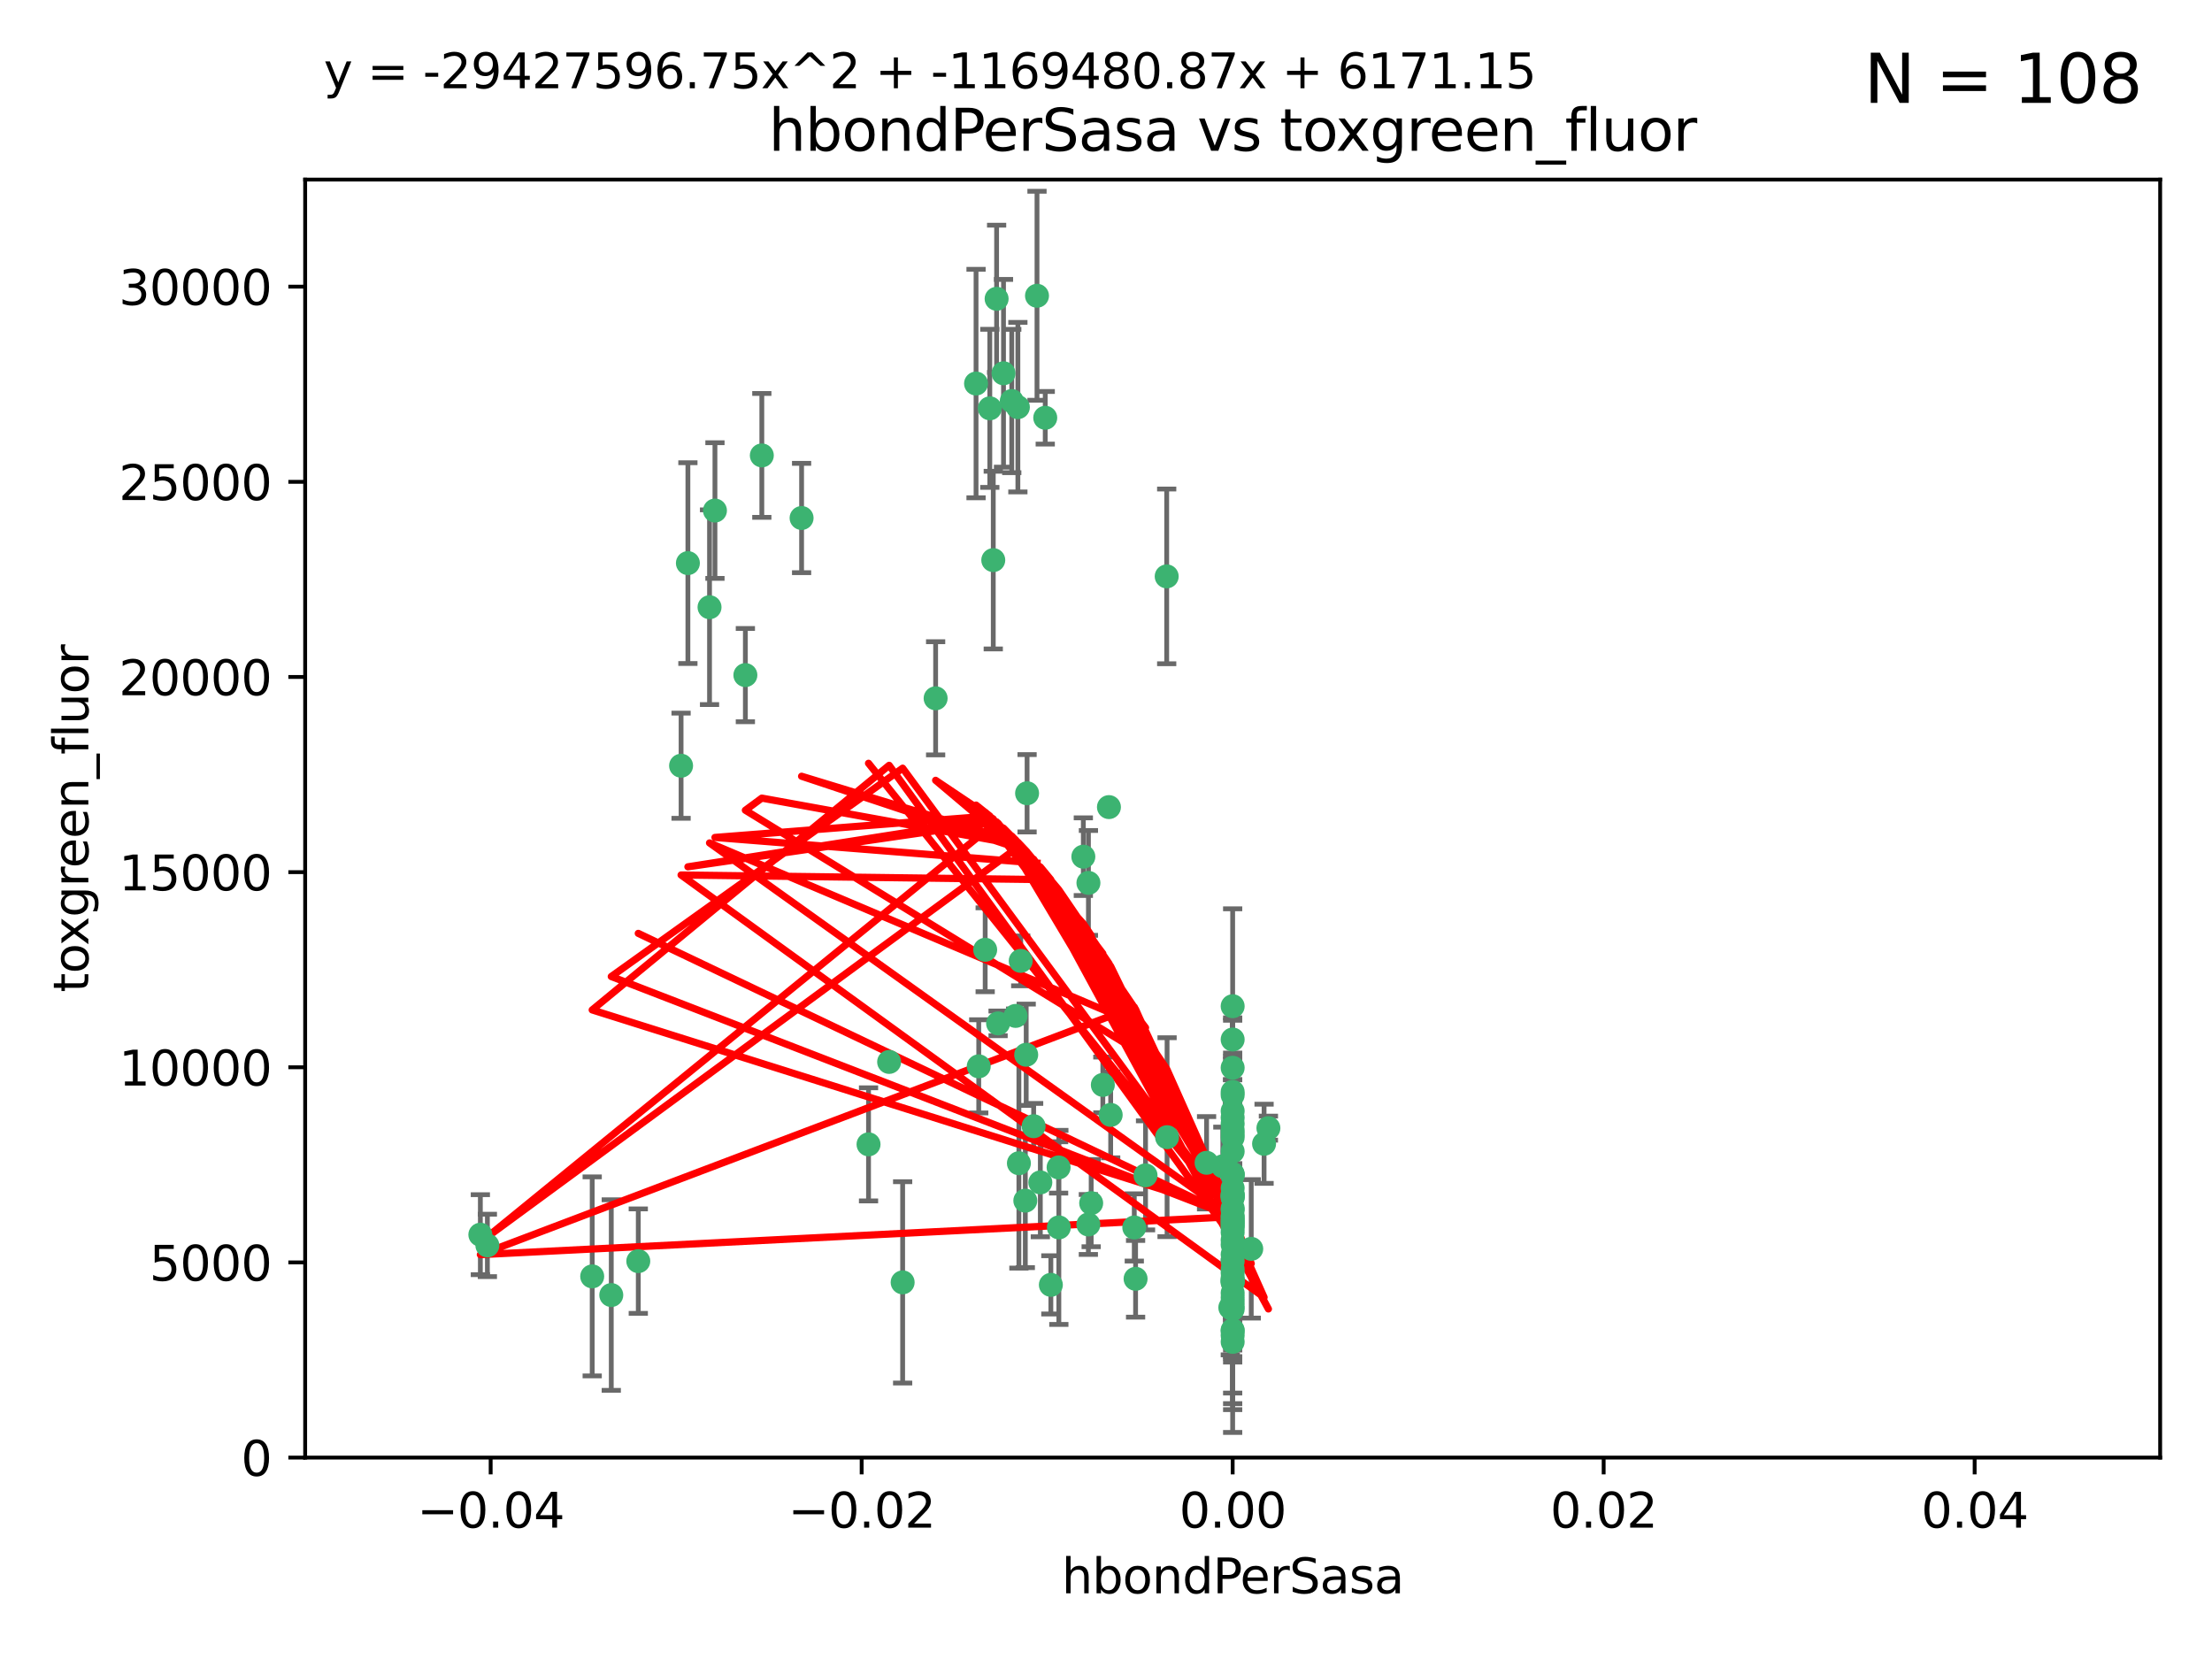 <?xml version="1.0" encoding="utf-8" standalone="no"?>
<!DOCTYPE svg PUBLIC "-//W3C//DTD SVG 1.1//EN"
  "http://www.w3.org/Graphics/SVG/1.1/DTD/svg11.dtd">
<svg xmlns:xlink="http://www.w3.org/1999/xlink" width="460.8pt" height="345.6pt" viewBox="0 0 460.8 345.6" xmlns="http://www.w3.org/2000/svg" version="1.1">
 <defs>
  <style type="text/css">*{stroke-linejoin: round; stroke-linecap: butt}</style>
 </defs>
 <g id="figure_1">
  <g id="patch_1">
   <path d="M 0 345.6 
L 460.8 345.6 
L 460.8 0 
L 0 0 
z
" style="fill: #ffffff"/>
  </g>
  <g id="axes_1">
   <g id="patch_2">
    <path d="M 63.571 303.64 
L 450 303.64 
L 450 37.411 
L 63.571 37.411 
z
" style="fill: #ffffff"/>
   </g>
   <g id="PathCollection_1">
    <defs>
     <path id="m07cc8382ed" d="M 0 1.118 
C 0.297 1.118 0.581 1 0.791 0.791 
C 1 0.581 1.118 0.297 1.118 0 
C 1.118 -0.297 1 -0.581 0.791 -0.791 
C 0.581 -1 0.297 -1.118 0 -1.118 
C -0.297 -1.118 -0.581 -1 -0.791 -0.791 
C -1 -0.581 -1.118 -0.297 -1.118 0 
C -1.118 0.297 -1 0.581 -0.791 0.791 
C -0.581 1 -0.297 1.118 0 1.118 
z
" style="stroke: #3cb371"/>
    </defs>
    <g clip-path="url(#p72aa3a7e17)">
     <use xlink:href="#m07cc8382ed" x="216.026" y="61.614" style="fill: #3cb371; stroke: #3cb371"/>
     <use xlink:href="#m07cc8382ed" x="148.938" y="106.358" style="fill: #3cb371; stroke: #3cb371"/>
     <use xlink:href="#m07cc8382ed" x="206.196" y="85.062" style="fill: #3cb371; stroke: #3cb371"/>
     <use xlink:href="#m07cc8382ed" x="203.329" y="79.9" style="fill: #3cb371; stroke: #3cb371"/>
     <use xlink:href="#m07cc8382ed" x="217.743" y="87.031" style="fill: #3cb371; stroke: #3cb371"/>
     <use xlink:href="#m07cc8382ed" x="194.909" y="145.468" style="fill: #3cb371; stroke: #3cb371"/>
     <use xlink:href="#m07cc8382ed" x="206.916" y="116.682" style="fill: #3cb371; stroke: #3cb371"/>
     <use xlink:href="#m07cc8382ed" x="143.302" y="117.306" style="fill: #3cb371; stroke: #3cb371"/>
     <use xlink:href="#m07cc8382ed" x="207.613" y="62.244" style="fill: #3cb371; stroke: #3cb371"/>
     <use xlink:href="#m07cc8382ed" x="101.53" y="259.442" style="fill: #3cb371; stroke: #3cb371"/>
     <use xlink:href="#m07cc8382ed" x="212.637" y="200.168" style="fill: #3cb371; stroke: #3cb371"/>
     <use xlink:href="#m07cc8382ed" x="158.702" y="94.872" style="fill: #3cb371; stroke: #3cb371"/>
     <use xlink:href="#m07cc8382ed" x="155.275" y="140.634" style="fill: #3cb371; stroke: #3cb371"/>
     <use xlink:href="#m07cc8382ed" x="243.043" y="120.071" style="fill: #3cb371; stroke: #3cb371"/>
     <use xlink:href="#m07cc8382ed" x="209.049" y="77.763" style="fill: #3cb371; stroke: #3cb371"/>
     <use xlink:href="#m07cc8382ed" x="213.96" y="165.251" style="fill: #3cb371; stroke: #3cb371"/>
     <use xlink:href="#m07cc8382ed" x="212.043" y="84.817" style="fill: #3cb371; stroke: #3cb371"/>
     <use xlink:href="#m07cc8382ed" x="166.986" y="107.908" style="fill: #3cb371; stroke: #3cb371"/>
     <use xlink:href="#m07cc8382ed" x="213.776" y="219.726" style="fill: #3cb371; stroke: #3cb371"/>
     <use xlink:href="#m07cc8382ed" x="210.768" y="83.54" style="fill: #3cb371; stroke: #3cb371"/>
     <use xlink:href="#m07cc8382ed" x="264.233" y="235.012" style="fill: #3cb371; stroke: #3cb371"/>
     <use xlink:href="#m07cc8382ed" x="212.255" y="242.324" style="fill: #3cb371; stroke: #3cb371"/>
     <use xlink:href="#m07cc8382ed" x="229.741" y="226.007" style="fill: #3cb371; stroke: #3cb371"/>
     <use xlink:href="#m07cc8382ed" x="205.231" y="197.854" style="fill: #3cb371; stroke: #3cb371"/>
     <use xlink:href="#m07cc8382ed" x="211.564" y="211.632" style="fill: #3cb371; stroke: #3cb371"/>
     <use xlink:href="#m07cc8382ed" x="227.312" y="250.635" style="fill: #3cb371; stroke: #3cb371"/>
     <use xlink:href="#m07cc8382ed" x="225.679" y="178.461" style="fill: #3cb371; stroke: #3cb371"/>
     <use xlink:href="#m07cc8382ed" x="203.89" y="222.137" style="fill: #3cb371; stroke: #3cb371"/>
     <use xlink:href="#m07cc8382ed" x="238.636" y="244.851" style="fill: #3cb371; stroke: #3cb371"/>
     <use xlink:href="#m07cc8382ed" x="147.809" y="126.494" style="fill: #3cb371; stroke: #3cb371"/>
     <use xlink:href="#m07cc8382ed" x="256.786" y="271.21" style="fill: #3cb371; stroke: #3cb371"/>
     <use xlink:href="#m07cc8382ed" x="216.72" y="246.318" style="fill: #3cb371; stroke: #3cb371"/>
     <use xlink:href="#m07cc8382ed" x="218.913" y="267.658" style="fill: #3cb371; stroke: #3cb371"/>
     <use xlink:href="#m07cc8382ed" x="141.881" y="159.514" style="fill: #3cb371; stroke: #3cb371"/>
     <use xlink:href="#m07cc8382ed" x="263.33" y="238.271" style="fill: #3cb371; stroke: #3cb371"/>
     <use xlink:href="#m07cc8382ed" x="236.564" y="266.399" style="fill: #3cb371; stroke: #3cb371"/>
     <use xlink:href="#m07cc8382ed" x="215.327" y="234.61" style="fill: #3cb371; stroke: #3cb371"/>
     <use xlink:href="#m07cc8382ed" x="256.786" y="253.631" style="fill: #3cb371; stroke: #3cb371"/>
     <use xlink:href="#m07cc8382ed" x="231.375" y="232.256" style="fill: #3cb371; stroke: #3cb371"/>
     <use xlink:href="#m07cc8382ed" x="207.921" y="213.19" style="fill: #3cb371; stroke: #3cb371"/>
     <use xlink:href="#m07cc8382ed" x="256.786" y="278.171" style="fill: #3cb371; stroke: #3cb371"/>
     <use xlink:href="#m07cc8382ed" x="213.592" y="250.115" style="fill: #3cb371; stroke: #3cb371"/>
     <use xlink:href="#m07cc8382ed" x="220.527" y="243.195" style="fill: #3cb371; stroke: #3cb371"/>
     <use xlink:href="#m07cc8382ed" x="256.786" y="261.328" style="fill: #3cb371; stroke: #3cb371"/>
     <use xlink:href="#m07cc8382ed" x="231.013" y="168.134" style="fill: #3cb371; stroke: #3cb371"/>
     <use xlink:href="#m07cc8382ed" x="220.577" y="255.69" style="fill: #3cb371; stroke: #3cb371"/>
     <use xlink:href="#m07cc8382ed" x="256.786" y="264.421" style="fill: #3cb371; stroke: #3cb371"/>
     <use xlink:href="#m07cc8382ed" x="226.725" y="255.08" style="fill: #3cb371; stroke: #3cb371"/>
     <use xlink:href="#m07cc8382ed" x="256.786" y="279.53" style="fill: #3cb371; stroke: #3cb371"/>
     <use xlink:href="#m07cc8382ed" x="260.656" y="260.159" style="fill: #3cb371; stroke: #3cb371"/>
     <use xlink:href="#m07cc8382ed" x="185.223" y="221.217" style="fill: #3cb371; stroke: #3cb371"/>
     <use xlink:href="#m07cc8382ed" x="123.366" y="265.894" style="fill: #3cb371; stroke: #3cb371"/>
     <use xlink:href="#m07cc8382ed" x="256.296" y="272.388" style="fill: #3cb371; stroke: #3cb371"/>
     <use xlink:href="#m07cc8382ed" x="256.786" y="267.152" style="fill: #3cb371; stroke: #3cb371"/>
     <use xlink:href="#m07cc8382ed" x="226.74" y="183.926" style="fill: #3cb371; stroke: #3cb371"/>
     <use xlink:href="#m07cc8382ed" x="256.786" y="239.862" style="fill: #3cb371; stroke: #3cb371"/>
     <use xlink:href="#m07cc8382ed" x="256.786" y="266.625" style="fill: #3cb371; stroke: #3cb371"/>
     <use xlink:href="#m07cc8382ed" x="256.786" y="248.797" style="fill: #3cb371; stroke: #3cb371"/>
     <use xlink:href="#m07cc8382ed" x="256.786" y="251.686" style="fill: #3cb371; stroke: #3cb371"/>
     <use xlink:href="#m07cc8382ed" x="256.786" y="244.545" style="fill: #3cb371; stroke: #3cb371"/>
     <use xlink:href="#m07cc8382ed" x="256.786" y="266.793" style="fill: #3cb371; stroke: #3cb371"/>
     <use xlink:href="#m07cc8382ed" x="243.123" y="236.897" style="fill: #3cb371; stroke: #3cb371"/>
     <use xlink:href="#m07cc8382ed" x="256.786" y="247.505" style="fill: #3cb371; stroke: #3cb371"/>
     <use xlink:href="#m07cc8382ed" x="180.931" y="238.389" style="fill: #3cb371; stroke: #3cb371"/>
     <use xlink:href="#m07cc8382ed" x="256.786" y="248.977" style="fill: #3cb371; stroke: #3cb371"/>
     <use xlink:href="#m07cc8382ed" x="256.786" y="236.229" style="fill: #3cb371; stroke: #3cb371"/>
     <use xlink:href="#m07cc8382ed" x="256.786" y="227.463" style="fill: #3cb371; stroke: #3cb371"/>
     <use xlink:href="#m07cc8382ed" x="256.786" y="259.283" style="fill: #3cb371; stroke: #3cb371"/>
     <use xlink:href="#m07cc8382ed" x="256.786" y="258.329" style="fill: #3cb371; stroke: #3cb371"/>
     <use xlink:href="#m07cc8382ed" x="256.786" y="256.714" style="fill: #3cb371; stroke: #3cb371"/>
     <use xlink:href="#m07cc8382ed" x="256.786" y="255.773" style="fill: #3cb371; stroke: #3cb371"/>
     <use xlink:href="#m07cc8382ed" x="256.786" y="262.727" style="fill: #3cb371; stroke: #3cb371"/>
     <use xlink:href="#m07cc8382ed" x="256.786" y="265.178" style="fill: #3cb371; stroke: #3cb371"/>
     <use xlink:href="#m07cc8382ed" x="256.786" y="272.729" style="fill: #3cb371; stroke: #3cb371"/>
     <use xlink:href="#m07cc8382ed" x="256.786" y="253.335" style="fill: #3cb371; stroke: #3cb371"/>
     <use xlink:href="#m07cc8382ed" x="256.786" y="236.943" style="fill: #3cb371; stroke: #3cb371"/>
     <use xlink:href="#m07cc8382ed" x="256.786" y="228.123" style="fill: #3cb371; stroke: #3cb371"/>
     <use xlink:href="#m07cc8382ed" x="256.786" y="244.739" style="fill: #3cb371; stroke: #3cb371"/>
     <use xlink:href="#m07cc8382ed" x="256.786" y="277.098" style="fill: #3cb371; stroke: #3cb371"/>
     <use xlink:href="#m07cc8382ed" x="256.786" y="254.269" style="fill: #3cb371; stroke: #3cb371"/>
     <use xlink:href="#m07cc8382ed" x="256.786" y="255.298" style="fill: #3cb371; stroke: #3cb371"/>
     <use xlink:href="#m07cc8382ed" x="256.786" y="216.55" style="fill: #3cb371; stroke: #3cb371"/>
     <use xlink:href="#m07cc8382ed" x="256.786" y="234.099" style="fill: #3cb371; stroke: #3cb371"/>
     <use xlink:href="#m07cc8382ed" x="256.786" y="222.435" style="fill: #3cb371; stroke: #3cb371"/>
     <use xlink:href="#m07cc8382ed" x="256.786" y="252.073" style="fill: #3cb371; stroke: #3cb371"/>
     <use xlink:href="#m07cc8382ed" x="256.786" y="267.05" style="fill: #3cb371; stroke: #3cb371"/>
     <use xlink:href="#m07cc8382ed" x="256.786" y="231.454" style="fill: #3cb371; stroke: #3cb371"/>
     <use xlink:href="#m07cc8382ed" x="256.786" y="235.431" style="fill: #3cb371; stroke: #3cb371"/>
     <use xlink:href="#m07cc8382ed" x="100.067" y="257.206" style="fill: #3cb371; stroke: #3cb371"/>
     <use xlink:href="#m07cc8382ed" x="236.293" y="255.701" style="fill: #3cb371; stroke: #3cb371"/>
     <use xlink:href="#m07cc8382ed" x="256.786" y="249.438" style="fill: #3cb371; stroke: #3cb371"/>
     <use xlink:href="#m07cc8382ed" x="132.967" y="262.719" style="fill: #3cb371; stroke: #3cb371"/>
     <use xlink:href="#m07cc8382ed" x="256.786" y="269.353" style="fill: #3cb371; stroke: #3cb371"/>
     <use xlink:href="#m07cc8382ed" x="256.786" y="277.252" style="fill: #3cb371; stroke: #3cb371"/>
     <use xlink:href="#m07cc8382ed" x="256.786" y="270.307" style="fill: #3cb371; stroke: #3cb371"/>
     <use xlink:href="#m07cc8382ed" x="256.786" y="249.072" style="fill: #3cb371; stroke: #3cb371"/>
     <use xlink:href="#m07cc8382ed" x="256.786" y="254.408" style="fill: #3cb371; stroke: #3cb371"/>
     <use xlink:href="#m07cc8382ed" x="127.34" y="269.782" style="fill: #3cb371; stroke: #3cb371"/>
     <use xlink:href="#m07cc8382ed" x="188.038" y="267.14" style="fill: #3cb371; stroke: #3cb371"/>
     <use xlink:href="#m07cc8382ed" x="256.786" y="266.237" style="fill: #3cb371; stroke: #3cb371"/>
     <use xlink:href="#m07cc8382ed" x="256.786" y="254.943" style="fill: #3cb371; stroke: #3cb371"/>
     <use xlink:href="#m07cc8382ed" x="254.74" y="242.954" style="fill: #3cb371; stroke: #3cb371"/>
     <use xlink:href="#m07cc8382ed" x="256.786" y="209.613" style="fill: #3cb371; stroke: #3cb371"/>
     <use xlink:href="#m07cc8382ed" x="256.786" y="244.789" style="fill: #3cb371; stroke: #3cb371"/>
     <use xlink:href="#m07cc8382ed" x="251.352" y="242.227" style="fill: #3cb371; stroke: #3cb371"/>
     <use xlink:href="#m07cc8382ed" x="256.786" y="232.825" style="fill: #3cb371; stroke: #3cb371"/>
     <use xlink:href="#m07cc8382ed" x="256.786" y="272.126" style="fill: #3cb371; stroke: #3cb371"/>
     <use xlink:href="#m07cc8382ed" x="256.786" y="249.444" style="fill: #3cb371; stroke: #3cb371"/>
    </g>
   </g>
   <g id="matplotlib.axis_1">
    <g id="xtick_1">
     <g id="line2d_1">
      <defs>
       <path id="m1680c057b6" d="M 0 0 
L 0 3.5 
" style="stroke: #000000; stroke-width: 0.8"/>
      </defs>
      <g>
       <use xlink:href="#m1680c057b6" x="102.214" y="303.64" style="stroke: #000000; stroke-width: 0.8"/>
      </g>
     </g>
     <g id="text_1">
      <!-- −0.04 -->
      <g transform="translate(86.891 318.238)scale(0.1 -0.1)">
       <defs>
        <path id="DejaVuSans-2212" d="M 678 2272 
L 4684 2272 
L 4684 1741 
L 678 1741 
L 678 2272 
z
" transform="scale(0.016)"/>
        <path id="DejaVuSans-30" d="M 2034 4250 
Q 1547 4250 1301 3770 
Q 1056 3291 1056 2328 
Q 1056 1369 1301 889 
Q 1547 409 2034 409 
Q 2525 409 2770 889 
Q 3016 1369 3016 2328 
Q 3016 3291 2770 3770 
Q 2525 4250 2034 4250 
z
M 2034 4750 
Q 2819 4750 3233 4129 
Q 3647 3509 3647 2328 
Q 3647 1150 3233 529 
Q 2819 -91 2034 -91 
Q 1250 -91 836 529 
Q 422 1150 422 2328 
Q 422 3509 836 4129 
Q 1250 4750 2034 4750 
z
" transform="scale(0.016)"/>
        <path id="DejaVuSans-2e" d="M 684 794 
L 1344 794 
L 1344 0 
L 684 0 
L 684 794 
z
" transform="scale(0.016)"/>
        <path id="DejaVuSans-34" d="M 2419 4116 
L 825 1625 
L 2419 1625 
L 2419 4116 
z
M 2253 4666 
L 3047 4666 
L 3047 1625 
L 3713 1625 
L 3713 1100 
L 3047 1100 
L 3047 0 
L 2419 0 
L 2419 1100 
L 313 1100 
L 313 1709 
L 2253 4666 
z
" transform="scale(0.016)"/>
       </defs>
       <use xlink:href="#DejaVuSans-2212"/>
       <use xlink:href="#DejaVuSans-30" x="83.789"/>
       <use xlink:href="#DejaVuSans-2e" x="147.412"/>
       <use xlink:href="#DejaVuSans-30" x="179.199"/>
       <use xlink:href="#DejaVuSans-34" x="242.822"/>
      </g>
     </g>
    </g>
    <g id="xtick_2">
     <g id="line2d_2">
      <g>
       <use xlink:href="#m1680c057b6" x="179.5" y="303.64" style="stroke: #000000; stroke-width: 0.8"/>
      </g>
     </g>
     <g id="text_2">
      <!-- −0.02 -->
      <g transform="translate(164.177 318.238)scale(0.1 -0.1)">
       <defs>
        <path id="DejaVuSans-32" d="M 1228 531 
L 3431 531 
L 3431 0 
L 469 0 
L 469 531 
Q 828 903 1448 1529 
Q 2069 2156 2228 2338 
Q 2531 2678 2651 2914 
Q 2772 3150 2772 3378 
Q 2772 3750 2511 3984 
Q 2250 4219 1831 4219 
Q 1534 4219 1204 4116 
Q 875 4013 500 3803 
L 500 4441 
Q 881 4594 1212 4672 
Q 1544 4750 1819 4750 
Q 2544 4750 2975 4387 
Q 3406 4025 3406 3419 
Q 3406 3131 3298 2873 
Q 3191 2616 2906 2266 
Q 2828 2175 2409 1742 
Q 1991 1309 1228 531 
z
" transform="scale(0.016)"/>
       </defs>
       <use xlink:href="#DejaVuSans-2212"/>
       <use xlink:href="#DejaVuSans-30" x="83.789"/>
       <use xlink:href="#DejaVuSans-2e" x="147.412"/>
       <use xlink:href="#DejaVuSans-30" x="179.199"/>
       <use xlink:href="#DejaVuSans-32" x="242.822"/>
      </g>
     </g>
    </g>
    <g id="xtick_3">
     <g id="line2d_3">
      <g>
       <use xlink:href="#m1680c057b6" x="256.786" y="303.64" style="stroke: #000000; stroke-width: 0.8"/>
      </g>
     </g>
     <g id="text_3">
      <!-- 0.00 -->
      <g transform="translate(245.653 318.238)scale(0.1 -0.1)">
       <use xlink:href="#DejaVuSans-30"/>
       <use xlink:href="#DejaVuSans-2e" x="63.623"/>
       <use xlink:href="#DejaVuSans-30" x="95.41"/>
       <use xlink:href="#DejaVuSans-30" x="159.033"/>
      </g>
     </g>
    </g>
    <g id="xtick_4">
     <g id="line2d_4">
      <g>
       <use xlink:href="#m1680c057b6" x="334.071" y="303.64" style="stroke: #000000; stroke-width: 0.8"/>
      </g>
     </g>
     <g id="text_4">
      <!-- 0.02 -->
      <g transform="translate(322.939 318.238)scale(0.1 -0.1)">
       <use xlink:href="#DejaVuSans-30"/>
       <use xlink:href="#DejaVuSans-2e" x="63.623"/>
       <use xlink:href="#DejaVuSans-30" x="95.41"/>
       <use xlink:href="#DejaVuSans-32" x="159.033"/>
      </g>
     </g>
    </g>
    <g id="xtick_5">
     <g id="line2d_5">
      <g>
       <use xlink:href="#m1680c057b6" x="411.357" y="303.64" style="stroke: #000000; stroke-width: 0.8"/>
      </g>
     </g>
     <g id="text_5">
      <!-- 0.04 -->
      <g transform="translate(400.224 318.238)scale(0.1 -0.1)">
       <use xlink:href="#DejaVuSans-30"/>
       <use xlink:href="#DejaVuSans-2e" x="63.623"/>
       <use xlink:href="#DejaVuSans-30" x="95.41"/>
       <use xlink:href="#DejaVuSans-34" x="159.033"/>
      </g>
     </g>
    </g>
    <g id="text_6">
     <!-- hbondPerSasa -->
     <g transform="translate(221.168 331.917)scale(0.1 -0.1)">
      <defs>
       <path id="DejaVuSans-68" d="M 3513 2113 
L 3513 0 
L 2938 0 
L 2938 2094 
Q 2938 2591 2744 2837 
Q 2550 3084 2163 3084 
Q 1697 3084 1428 2787 
Q 1159 2491 1159 1978 
L 1159 0 
L 581 0 
L 581 4863 
L 1159 4863 
L 1159 2956 
Q 1366 3272 1645 3428 
Q 1925 3584 2291 3584 
Q 2894 3584 3203 3211 
Q 3513 2838 3513 2113 
z
" transform="scale(0.016)"/>
       <path id="DejaVuSans-62" d="M 3116 1747 
Q 3116 2381 2855 2742 
Q 2594 3103 2138 3103 
Q 1681 3103 1420 2742 
Q 1159 2381 1159 1747 
Q 1159 1113 1420 752 
Q 1681 391 2138 391 
Q 2594 391 2855 752 
Q 3116 1113 3116 1747 
z
M 1159 2969 
Q 1341 3281 1617 3432 
Q 1894 3584 2278 3584 
Q 2916 3584 3314 3078 
Q 3713 2572 3713 1747 
Q 3713 922 3314 415 
Q 2916 -91 2278 -91 
Q 1894 -91 1617 61 
Q 1341 213 1159 525 
L 1159 0 
L 581 0 
L 581 4863 
L 1159 4863 
L 1159 2969 
z
" transform="scale(0.016)"/>
       <path id="DejaVuSans-6f" d="M 1959 3097 
Q 1497 3097 1228 2736 
Q 959 2375 959 1747 
Q 959 1119 1226 758 
Q 1494 397 1959 397 
Q 2419 397 2687 759 
Q 2956 1122 2956 1747 
Q 2956 2369 2687 2733 
Q 2419 3097 1959 3097 
z
M 1959 3584 
Q 2709 3584 3137 3096 
Q 3566 2609 3566 1747 
Q 3566 888 3137 398 
Q 2709 -91 1959 -91 
Q 1206 -91 779 398 
Q 353 888 353 1747 
Q 353 2609 779 3096 
Q 1206 3584 1959 3584 
z
" transform="scale(0.016)"/>
       <path id="DejaVuSans-6e" d="M 3513 2113 
L 3513 0 
L 2938 0 
L 2938 2094 
Q 2938 2591 2744 2837 
Q 2550 3084 2163 3084 
Q 1697 3084 1428 2787 
Q 1159 2491 1159 1978 
L 1159 0 
L 581 0 
L 581 3500 
L 1159 3500 
L 1159 2956 
Q 1366 3272 1645 3428 
Q 1925 3584 2291 3584 
Q 2894 3584 3203 3211 
Q 3513 2838 3513 2113 
z
" transform="scale(0.016)"/>
       <path id="DejaVuSans-64" d="M 2906 2969 
L 2906 4863 
L 3481 4863 
L 3481 0 
L 2906 0 
L 2906 525 
Q 2725 213 2448 61 
Q 2172 -91 1784 -91 
Q 1150 -91 751 415 
Q 353 922 353 1747 
Q 353 2572 751 3078 
Q 1150 3584 1784 3584 
Q 2172 3584 2448 3432 
Q 2725 3281 2906 2969 
z
M 947 1747 
Q 947 1113 1208 752 
Q 1469 391 1925 391 
Q 2381 391 2643 752 
Q 2906 1113 2906 1747 
Q 2906 2381 2643 2742 
Q 2381 3103 1925 3103 
Q 1469 3103 1208 2742 
Q 947 2381 947 1747 
z
" transform="scale(0.016)"/>
       <path id="DejaVuSans-50" d="M 1259 4147 
L 1259 2394 
L 2053 2394 
Q 2494 2394 2734 2622 
Q 2975 2850 2975 3272 
Q 2975 3691 2734 3919 
Q 2494 4147 2053 4147 
L 1259 4147 
z
M 628 4666 
L 2053 4666 
Q 2838 4666 3239 4311 
Q 3641 3956 3641 3272 
Q 3641 2581 3239 2228 
Q 2838 1875 2053 1875 
L 1259 1875 
L 1259 0 
L 628 0 
L 628 4666 
z
" transform="scale(0.016)"/>
       <path id="DejaVuSans-65" d="M 3597 1894 
L 3597 1613 
L 953 1613 
Q 991 1019 1311 708 
Q 1631 397 2203 397 
Q 2534 397 2845 478 
Q 3156 559 3463 722 
L 3463 178 
Q 3153 47 2828 -22 
Q 2503 -91 2169 -91 
Q 1331 -91 842 396 
Q 353 884 353 1716 
Q 353 2575 817 3079 
Q 1281 3584 2069 3584 
Q 2775 3584 3186 3129 
Q 3597 2675 3597 1894 
z
M 3022 2063 
Q 3016 2534 2758 2815 
Q 2500 3097 2075 3097 
Q 1594 3097 1305 2825 
Q 1016 2553 972 2059 
L 3022 2063 
z
" transform="scale(0.016)"/>
       <path id="DejaVuSans-72" d="M 2631 2963 
Q 2534 3019 2420 3045 
Q 2306 3072 2169 3072 
Q 1681 3072 1420 2755 
Q 1159 2438 1159 1844 
L 1159 0 
L 581 0 
L 581 3500 
L 1159 3500 
L 1159 2956 
Q 1341 3275 1631 3429 
Q 1922 3584 2338 3584 
Q 2397 3584 2469 3576 
Q 2541 3569 2628 3553 
L 2631 2963 
z
" transform="scale(0.016)"/>
       <path id="DejaVuSans-53" d="M 3425 4513 
L 3425 3897 
Q 3066 4069 2747 4153 
Q 2428 4238 2131 4238 
Q 1616 4238 1336 4038 
Q 1056 3838 1056 3469 
Q 1056 3159 1242 3001 
Q 1428 2844 1947 2747 
L 2328 2669 
Q 3034 2534 3370 2195 
Q 3706 1856 3706 1288 
Q 3706 609 3251 259 
Q 2797 -91 1919 -91 
Q 1588 -91 1214 -16 
Q 841 59 441 206 
L 441 856 
Q 825 641 1194 531 
Q 1563 422 1919 422 
Q 2459 422 2753 634 
Q 3047 847 3047 1241 
Q 3047 1584 2836 1778 
Q 2625 1972 2144 2069 
L 1759 2144 
Q 1053 2284 737 2584 
Q 422 2884 422 3419 
Q 422 4038 858 4394 
Q 1294 4750 2059 4750 
Q 2388 4750 2728 4690 
Q 3069 4631 3425 4513 
z
" transform="scale(0.016)"/>
       <path id="DejaVuSans-61" d="M 2194 1759 
Q 1497 1759 1228 1600 
Q 959 1441 959 1056 
Q 959 750 1161 570 
Q 1363 391 1709 391 
Q 2188 391 2477 730 
Q 2766 1069 2766 1631 
L 2766 1759 
L 2194 1759 
z
M 3341 1997 
L 3341 0 
L 2766 0 
L 2766 531 
Q 2569 213 2275 61 
Q 1981 -91 1556 -91 
Q 1019 -91 701 211 
Q 384 513 384 1019 
Q 384 1609 779 1909 
Q 1175 2209 1959 2209 
L 2766 2209 
L 2766 2266 
Q 2766 2663 2505 2880 
Q 2244 3097 1772 3097 
Q 1472 3097 1187 3025 
Q 903 2953 641 2809 
L 641 3341 
Q 956 3463 1253 3523 
Q 1550 3584 1831 3584 
Q 2591 3584 2966 3190 
Q 3341 2797 3341 1997 
z
" transform="scale(0.016)"/>
       <path id="DejaVuSans-73" d="M 2834 3397 
L 2834 2853 
Q 2591 2978 2328 3040 
Q 2066 3103 1784 3103 
Q 1356 3103 1142 2972 
Q 928 2841 928 2578 
Q 928 2378 1081 2264 
Q 1234 2150 1697 2047 
L 1894 2003 
Q 2506 1872 2764 1633 
Q 3022 1394 3022 966 
Q 3022 478 2636 193 
Q 2250 -91 1575 -91 
Q 1294 -91 989 -36 
Q 684 19 347 128 
L 347 722 
Q 666 556 975 473 
Q 1284 391 1588 391 
Q 1994 391 2212 530 
Q 2431 669 2431 922 
Q 2431 1156 2273 1281 
Q 2116 1406 1581 1522 
L 1381 1569 
Q 847 1681 609 1914 
Q 372 2147 372 2553 
Q 372 3047 722 3315 
Q 1072 3584 1716 3584 
Q 2034 3584 2315 3537 
Q 2597 3491 2834 3397 
z
" transform="scale(0.016)"/>
      </defs>
      <use xlink:href="#DejaVuSans-68"/>
      <use xlink:href="#DejaVuSans-62" x="63.379"/>
      <use xlink:href="#DejaVuSans-6f" x="126.855"/>
      <use xlink:href="#DejaVuSans-6e" x="188.037"/>
      <use xlink:href="#DejaVuSans-64" x="251.416"/>
      <use xlink:href="#DejaVuSans-50" x="314.893"/>
      <use xlink:href="#DejaVuSans-65" x="371.57"/>
      <use xlink:href="#DejaVuSans-72" x="433.094"/>
      <use xlink:href="#DejaVuSans-53" x="474.207"/>
      <use xlink:href="#DejaVuSans-61" x="537.684"/>
      <use xlink:href="#DejaVuSans-73" x="598.963"/>
      <use xlink:href="#DejaVuSans-61" x="651.062"/>
     </g>
    </g>
   </g>
   <g id="matplotlib.axis_2">
    <g id="ytick_1">
     <g id="line2d_6">
      <defs>
       <path id="m6ce406ff8f" d="M 0 0 
L -3.5 0 
" style="stroke: #000000; stroke-width: 0.8"/>
      </defs>
      <g>
       <use xlink:href="#m6ce406ff8f" x="63.571" y="303.64" style="stroke: #000000; stroke-width: 0.8"/>
      </g>
     </g>
     <g id="text_7">
      <!-- 0 -->
      <g transform="translate(50.209 307.439)scale(0.1 -0.1)">
       <use xlink:href="#DejaVuSans-30"/>
      </g>
     </g>
    </g>
    <g id="ytick_2">
     <g id="line2d_7">
      <g>
       <use xlink:href="#m6ce406ff8f" x="63.571" y="262.986" style="stroke: #000000; stroke-width: 0.8"/>
      </g>
     </g>
     <g id="text_8">
      <!-- 5000 -->
      <g transform="translate(31.121 266.786)scale(0.1 -0.1)">
       <defs>
        <path id="DejaVuSans-35" d="M 691 4666 
L 3169 4666 
L 3169 4134 
L 1269 4134 
L 1269 2991 
Q 1406 3038 1543 3061 
Q 1681 3084 1819 3084 
Q 2600 3084 3056 2656 
Q 3513 2228 3513 1497 
Q 3513 744 3044 326 
Q 2575 -91 1722 -91 
Q 1428 -91 1123 -41 
Q 819 9 494 109 
L 494 744 
Q 775 591 1075 516 
Q 1375 441 1709 441 
Q 2250 441 2565 725 
Q 2881 1009 2881 1497 
Q 2881 1984 2565 2268 
Q 2250 2553 1709 2553 
Q 1456 2553 1204 2497 
Q 953 2441 691 2322 
L 691 4666 
z
" transform="scale(0.016)"/>
       </defs>
       <use xlink:href="#DejaVuSans-35"/>
       <use xlink:href="#DejaVuSans-30" x="63.623"/>
       <use xlink:href="#DejaVuSans-30" x="127.246"/>
       <use xlink:href="#DejaVuSans-30" x="190.869"/>
      </g>
     </g>
    </g>
    <g id="ytick_3">
     <g id="line2d_8">
      <g>
       <use xlink:href="#m6ce406ff8f" x="63.571" y="222.333" style="stroke: #000000; stroke-width: 0.8"/>
      </g>
     </g>
     <g id="text_9">
      <!-- 10000 -->
      <g transform="translate(24.759 226.132)scale(0.1 -0.1)">
       <defs>
        <path id="DejaVuSans-31" d="M 794 531 
L 1825 531 
L 1825 4091 
L 703 3866 
L 703 4441 
L 1819 4666 
L 2450 4666 
L 2450 531 
L 3481 531 
L 3481 0 
L 794 0 
L 794 531 
z
" transform="scale(0.016)"/>
       </defs>
       <use xlink:href="#DejaVuSans-31"/>
       <use xlink:href="#DejaVuSans-30" x="63.623"/>
       <use xlink:href="#DejaVuSans-30" x="127.246"/>
       <use xlink:href="#DejaVuSans-30" x="190.869"/>
       <use xlink:href="#DejaVuSans-30" x="254.492"/>
      </g>
     </g>
    </g>
    <g id="ytick_4">
     <g id="line2d_9">
      <g>
       <use xlink:href="#m6ce406ff8f" x="63.571" y="181.679" style="stroke: #000000; stroke-width: 0.8"/>
      </g>
     </g>
     <g id="text_10">
      <!-- 15000 -->
      <g transform="translate(24.759 185.478)scale(0.1 -0.1)">
       <use xlink:href="#DejaVuSans-31"/>
       <use xlink:href="#DejaVuSans-35" x="63.623"/>
       <use xlink:href="#DejaVuSans-30" x="127.246"/>
       <use xlink:href="#DejaVuSans-30" x="190.869"/>
       <use xlink:href="#DejaVuSans-30" x="254.492"/>
      </g>
     </g>
    </g>
    <g id="ytick_5">
     <g id="line2d_10">
      <g>
       <use xlink:href="#m6ce406ff8f" x="63.571" y="141.026" style="stroke: #000000; stroke-width: 0.8"/>
      </g>
     </g>
     <g id="text_11">
      <!-- 20000 -->
      <g transform="translate(24.759 144.825)scale(0.1 -0.1)">
       <use xlink:href="#DejaVuSans-32"/>
       <use xlink:href="#DejaVuSans-30" x="63.623"/>
       <use xlink:href="#DejaVuSans-30" x="127.246"/>
       <use xlink:href="#DejaVuSans-30" x="190.869"/>
       <use xlink:href="#DejaVuSans-30" x="254.492"/>
      </g>
     </g>
    </g>
    <g id="ytick_6">
     <g id="line2d_11">
      <g>
       <use xlink:href="#m6ce406ff8f" x="63.571" y="100.372" style="stroke: #000000; stroke-width: 0.8"/>
      </g>
     </g>
     <g id="text_12">
      <!-- 25000 -->
      <g transform="translate(24.759 104.171)scale(0.1 -0.1)">
       <use xlink:href="#DejaVuSans-32"/>
       <use xlink:href="#DejaVuSans-35" x="63.623"/>
       <use xlink:href="#DejaVuSans-30" x="127.246"/>
       <use xlink:href="#DejaVuSans-30" x="190.869"/>
       <use xlink:href="#DejaVuSans-30" x="254.492"/>
      </g>
     </g>
    </g>
    <g id="ytick_7">
     <g id="line2d_12">
      <g>
       <use xlink:href="#m6ce406ff8f" x="63.571" y="59.718" style="stroke: #000000; stroke-width: 0.8"/>
      </g>
     </g>
     <g id="text_13">
      <!-- 30000 -->
      <g transform="translate(24.759 63.518)scale(0.1 -0.1)">
       <defs>
        <path id="DejaVuSans-33" d="M 2597 2516 
Q 3050 2419 3304 2112 
Q 3559 1806 3559 1356 
Q 3559 666 3084 287 
Q 2609 -91 1734 -91 
Q 1441 -91 1130 -33 
Q 819 25 488 141 
L 488 750 
Q 750 597 1062 519 
Q 1375 441 1716 441 
Q 2309 441 2620 675 
Q 2931 909 2931 1356 
Q 2931 1769 2642 2001 
Q 2353 2234 1838 2234 
L 1294 2234 
L 1294 2753 
L 1863 2753 
Q 2328 2753 2575 2939 
Q 2822 3125 2822 3475 
Q 2822 3834 2567 4026 
Q 2313 4219 1838 4219 
Q 1578 4219 1281 4162 
Q 984 4106 628 3988 
L 628 4550 
Q 988 4650 1302 4700 
Q 1616 4750 1894 4750 
Q 2613 4750 3031 4423 
Q 3450 4097 3450 3541 
Q 3450 3153 3228 2886 
Q 3006 2619 2597 2516 
z
" transform="scale(0.016)"/>
       </defs>
       <use xlink:href="#DejaVuSans-33"/>
       <use xlink:href="#DejaVuSans-30" x="63.623"/>
       <use xlink:href="#DejaVuSans-30" x="127.246"/>
       <use xlink:href="#DejaVuSans-30" x="190.869"/>
       <use xlink:href="#DejaVuSans-30" x="254.492"/>
      </g>
     </g>
    </g>
    <g id="text_14">
     <!-- toxgreen_fluor -->
     <g transform="translate(18.401 206.72)rotate(-90)scale(0.1 -0.1)">
      <defs>
       <path id="DejaVuSans-74" d="M 1172 4494 
L 1172 3500 
L 2356 3500 
L 2356 3053 
L 1172 3053 
L 1172 1153 
Q 1172 725 1289 603 
Q 1406 481 1766 481 
L 2356 481 
L 2356 0 
L 1766 0 
Q 1100 0 847 248 
Q 594 497 594 1153 
L 594 3053 
L 172 3053 
L 172 3500 
L 594 3500 
L 594 4494 
L 1172 4494 
z
" transform="scale(0.016)"/>
       <path id="DejaVuSans-78" d="M 3513 3500 
L 2247 1797 
L 3578 0 
L 2900 0 
L 1881 1375 
L 863 0 
L 184 0 
L 1544 1831 
L 300 3500 
L 978 3500 
L 1906 2253 
L 2834 3500 
L 3513 3500 
z
" transform="scale(0.016)"/>
       <path id="DejaVuSans-67" d="M 2906 1791 
Q 2906 2416 2648 2759 
Q 2391 3103 1925 3103 
Q 1463 3103 1205 2759 
Q 947 2416 947 1791 
Q 947 1169 1205 825 
Q 1463 481 1925 481 
Q 2391 481 2648 825 
Q 2906 1169 2906 1791 
z
M 3481 434 
Q 3481 -459 3084 -895 
Q 2688 -1331 1869 -1331 
Q 1566 -1331 1297 -1286 
Q 1028 -1241 775 -1147 
L 775 -588 
Q 1028 -725 1275 -790 
Q 1522 -856 1778 -856 
Q 2344 -856 2625 -561 
Q 2906 -266 2906 331 
L 2906 616 
Q 2728 306 2450 153 
Q 2172 0 1784 0 
Q 1141 0 747 490 
Q 353 981 353 1791 
Q 353 2603 747 3093 
Q 1141 3584 1784 3584 
Q 2172 3584 2450 3431 
Q 2728 3278 2906 2969 
L 2906 3500 
L 3481 3500 
L 3481 434 
z
" transform="scale(0.016)"/>
       <path id="DejaVuSans-5f" d="M 3263 -1063 
L 3263 -1509 
L -63 -1509 
L -63 -1063 
L 3263 -1063 
z
" transform="scale(0.016)"/>
       <path id="DejaVuSans-66" d="M 2375 4863 
L 2375 4384 
L 1825 4384 
Q 1516 4384 1395 4259 
Q 1275 4134 1275 3809 
L 1275 3500 
L 2222 3500 
L 2222 3053 
L 1275 3053 
L 1275 0 
L 697 0 
L 697 3053 
L 147 3053 
L 147 3500 
L 697 3500 
L 697 3744 
Q 697 4328 969 4595 
Q 1241 4863 1831 4863 
L 2375 4863 
z
" transform="scale(0.016)"/>
       <path id="DejaVuSans-6c" d="M 603 4863 
L 1178 4863 
L 1178 0 
L 603 0 
L 603 4863 
z
" transform="scale(0.016)"/>
       <path id="DejaVuSans-75" d="M 544 1381 
L 544 3500 
L 1119 3500 
L 1119 1403 
Q 1119 906 1312 657 
Q 1506 409 1894 409 
Q 2359 409 2629 706 
Q 2900 1003 2900 1516 
L 2900 3500 
L 3475 3500 
L 3475 0 
L 2900 0 
L 2900 538 
Q 2691 219 2414 64 
Q 2138 -91 1772 -91 
Q 1169 -91 856 284 
Q 544 659 544 1381 
z
M 1991 3584 
L 1991 3584 
z
" transform="scale(0.016)"/>
      </defs>
      <use xlink:href="#DejaVuSans-74"/>
      <use xlink:href="#DejaVuSans-6f" x="39.209"/>
      <use xlink:href="#DejaVuSans-78" x="97.266"/>
      <use xlink:href="#DejaVuSans-67" x="156.445"/>
      <use xlink:href="#DejaVuSans-72" x="219.922"/>
      <use xlink:href="#DejaVuSans-65" x="258.785"/>
      <use xlink:href="#DejaVuSans-65" x="320.309"/>
      <use xlink:href="#DejaVuSans-6e" x="381.832"/>
      <use xlink:href="#DejaVuSans-5f" x="445.211"/>
      <use xlink:href="#DejaVuSans-66" x="495.211"/>
      <use xlink:href="#DejaVuSans-6c" x="530.416"/>
      <use xlink:href="#DejaVuSans-75" x="558.199"/>
      <use xlink:href="#DejaVuSans-6f" x="621.578"/>
      <use xlink:href="#DejaVuSans-72" x="682.76"/>
     </g>
    </g>
   </g>
   <g id="LineCollection_1">
    <path d="M 216.026 83.38 
L 216.026 39.848 
" clip-path="url(#p72aa3a7e17)" style="fill: none; stroke: #696969"/>
    <path d="M 148.938 120.489 
L 148.938 92.227 
" clip-path="url(#p72aa3a7e17)" style="fill: none; stroke: #696969"/>
    <path d="M 206.196 101.528 
L 206.196 68.595 
" clip-path="url(#p72aa3a7e17)" style="fill: none; stroke: #696969"/>
    <path d="M 203.329 103.698 
L 203.329 56.102 
" clip-path="url(#p72aa3a7e17)" style="fill: none; stroke: #696969"/>
    <path d="M 217.743 92.506 
L 217.743 81.557 
" clip-path="url(#p72aa3a7e17)" style="fill: none; stroke: #696969"/>
    <path d="M 194.909 157.254 
L 194.909 133.683 
" clip-path="url(#p72aa3a7e17)" style="fill: none; stroke: #696969"/>
    <path d="M 206.916 135.19 
L 206.916 98.175 
" clip-path="url(#p72aa3a7e17)" style="fill: none; stroke: #696969"/>
    <path d="M 143.302 138.218 
L 143.302 96.393 
" clip-path="url(#p72aa3a7e17)" style="fill: none; stroke: #696969"/>
    <path d="M 207.613 77.579 
L 207.613 46.91 
" clip-path="url(#p72aa3a7e17)" style="fill: none; stroke: #696969"/>
    <path d="M 101.53 265.941 
L 101.53 252.944 
" clip-path="url(#p72aa3a7e17)" style="fill: none; stroke: #696969"/>
    <path d="M 212.637 205.359 
L 212.637 194.977 
" clip-path="url(#p72aa3a7e17)" style="fill: none; stroke: #696969"/>
    <path d="M 158.702 107.775 
L 158.702 81.969 
" clip-path="url(#p72aa3a7e17)" style="fill: none; stroke: #696969"/>
    <path d="M 155.275 150.349 
L 155.275 130.92 
" clip-path="url(#p72aa3a7e17)" style="fill: none; stroke: #696969"/>
    <path d="M 243.043 138.271 
L 243.043 101.87 
" clip-path="url(#p72aa3a7e17)" style="fill: none; stroke: #696969"/>
    <path d="M 209.049 97.317 
L 209.049 58.209 
" clip-path="url(#p72aa3a7e17)" style="fill: none; stroke: #696969"/>
    <path d="M 213.96 173.31 
L 213.96 157.193 
" clip-path="url(#p72aa3a7e17)" style="fill: none; stroke: #696969"/>
    <path d="M 212.043 102.476 
L 212.043 67.157 
" clip-path="url(#p72aa3a7e17)" style="fill: none; stroke: #696969"/>
    <path d="M 166.986 119.294 
L 166.986 96.521 
" clip-path="url(#p72aa3a7e17)" style="fill: none; stroke: #696969"/>
    <path d="M 213.776 230.277 
L 213.776 209.176 
" clip-path="url(#p72aa3a7e17)" style="fill: none; stroke: #696969"/>
    <path d="M 210.768 98.468 
L 210.768 68.613 
" clip-path="url(#p72aa3a7e17)" style="fill: none; stroke: #696969"/>
    <path d="M 264.233 237.516 
L 264.233 232.507 
" clip-path="url(#p72aa3a7e17)" style="fill: none; stroke: #696969"/>
    <path d="M 212.255 264.166 
L 212.255 220.481 
" clip-path="url(#p72aa3a7e17)" style="fill: none; stroke: #696969"/>
    <path d="M 229.741 231.811 
L 229.741 220.203 
" clip-path="url(#p72aa3a7e17)" style="fill: none; stroke: #696969"/>
    <path d="M 205.231 206.59 
L 205.231 189.118 
" clip-path="url(#p72aa3a7e17)" style="fill: none; stroke: #696969"/>
    <path d="M 211.564 213.084 
L 211.564 210.18 
" clip-path="url(#p72aa3a7e17)" style="fill: none; stroke: #696969"/>
    <path d="M 227.312 259.717 
L 227.312 241.553 
" clip-path="url(#p72aa3a7e17)" style="fill: none; stroke: #696969"/>
    <path d="M 225.679 186.549 
L 225.679 170.372 
" clip-path="url(#p72aa3a7e17)" style="fill: none; stroke: #696969"/>
    <path d="M 203.89 231.84 
L 203.89 212.434 
" clip-path="url(#p72aa3a7e17)" style="fill: none; stroke: #696969"/>
    <path d="M 238.636 256.207 
L 238.636 233.494 
" clip-path="url(#p72aa3a7e17)" style="fill: none; stroke: #696969"/>
    <path d="M 147.809 146.774 
L 147.809 106.214 
" clip-path="url(#p72aa3a7e17)" style="fill: none; stroke: #696969"/>
    <path d="M 256.786 283.742 
L 256.786 258.678 
" clip-path="url(#p72aa3a7e17)" style="fill: none; stroke: #696969"/>
    <path d="M 216.72 257.644 
L 216.72 234.991 
" clip-path="url(#p72aa3a7e17)" style="fill: none; stroke: #696969"/>
    <path d="M 218.913 273.726 
L 218.913 261.589 
" clip-path="url(#p72aa3a7e17)" style="fill: none; stroke: #696969"/>
    <path d="M 141.881 170.467 
L 141.881 148.56 
" clip-path="url(#p72aa3a7e17)" style="fill: none; stroke: #696969"/>
    <path d="M 263.33 246.513 
L 263.33 230.028 
" clip-path="url(#p72aa3a7e17)" style="fill: none; stroke: #696969"/>
    <path d="M 236.564 274.385 
L 236.564 258.414 
" clip-path="url(#p72aa3a7e17)" style="fill: none; stroke: #696969"/>
    <path d="M 215.327 239.354 
L 215.327 229.865 
" clip-path="url(#p72aa3a7e17)" style="fill: none; stroke: #696969"/>
    <path d="M 256.786 256.93 
L 256.786 250.331 
" clip-path="url(#p72aa3a7e17)" style="fill: none; stroke: #696969"/>
    <path d="M 231.375 241.194 
L 231.375 223.317 
" clip-path="url(#p72aa3a7e17)" style="fill: none; stroke: #696969"/>
    <path d="M 207.921 215.762 
L 207.921 210.618 
" clip-path="url(#p72aa3a7e17)" style="fill: none; stroke: #696969"/>
    <path d="M 256.786 292.405 
L 256.786 263.938 
" clip-path="url(#p72aa3a7e17)" style="fill: none; stroke: #696969"/>
    <path d="M 213.592 264.071 
L 213.592 236.159 
" clip-path="url(#p72aa3a7e17)" style="fill: none; stroke: #696969"/>
    <path d="M 220.527 248.545 
L 220.527 237.845 
" clip-path="url(#p72aa3a7e17)" style="fill: none; stroke: #696969"/>
    <path d="M 256.786 278.138 
L 256.786 244.518 
" clip-path="url(#p72aa3a7e17)" style="fill: none; stroke: #696969"/>
    <path d="M 231.013 168.892 
L 231.013 167.376 
" clip-path="url(#p72aa3a7e17)" style="fill: none; stroke: #696969"/>
    <path d="M 220.577 275.904 
L 220.577 235.477 
" clip-path="url(#p72aa3a7e17)" style="fill: none; stroke: #696969"/>
    <path d="M 256.786 274.318 
L 256.786 254.525 
" clip-path="url(#p72aa3a7e17)" style="fill: none; stroke: #696969"/>
    <path d="M 226.725 261.323 
L 226.725 248.837 
" clip-path="url(#p72aa3a7e17)" style="fill: none; stroke: #696969"/>
    <path d="M 256.786 282.929 
L 256.786 276.131 
" clip-path="url(#p72aa3a7e17)" style="fill: none; stroke: #696969"/>
    <path d="M 260.656 274.58 
L 260.656 245.738 
" clip-path="url(#p72aa3a7e17)" style="fill: none; stroke: #696969"/>
    <path d="M 185.223 222.051 
L 185.223 220.383 
" clip-path="url(#p72aa3a7e17)" style="fill: none; stroke: #696969"/>
    <path d="M 123.366 286.62 
L 123.366 245.167 
" clip-path="url(#p72aa3a7e17)" style="fill: none; stroke: #696969"/>
    <path d="M 256.296 282.244 
L 256.296 262.532 
" clip-path="url(#p72aa3a7e17)" style="fill: none; stroke: #696969"/>
    <path d="M 256.786 272.929 
L 256.786 261.374 
" clip-path="url(#p72aa3a7e17)" style="fill: none; stroke: #696969"/>
    <path d="M 226.74 194.845 
L 226.74 173.007 
" clip-path="url(#p72aa3a7e17)" style="fill: none; stroke: #696969"/>
    <path d="M 256.786 259.624 
L 256.786 220.1 
" clip-path="url(#p72aa3a7e17)" style="fill: none; stroke: #696969"/>
    <path d="M 256.786 272.192 
L 256.786 261.058 
" clip-path="url(#p72aa3a7e17)" style="fill: none; stroke: #696969"/>
    <path d="M 256.786 268.328 
L 256.786 229.266 
" clip-path="url(#p72aa3a7e17)" style="fill: none; stroke: #696969"/>
    <path d="M 256.786 269.46 
L 256.786 233.912 
" clip-path="url(#p72aa3a7e17)" style="fill: none; stroke: #696969"/>
    <path d="M 256.786 251.202 
L 256.786 237.887 
" clip-path="url(#p72aa3a7e17)" style="fill: none; stroke: #696969"/>
    <path d="M 256.786 279.835 
L 256.786 253.752 
" clip-path="url(#p72aa3a7e17)" style="fill: none; stroke: #696969"/>
    <path d="M 243.123 257.613 
L 243.123 216.181 
" clip-path="url(#p72aa3a7e17)" style="fill: none; stroke: #696969"/>
    <path d="M 256.786 252.2 
L 256.786 242.809 
" clip-path="url(#p72aa3a7e17)" style="fill: none; stroke: #696969"/>
    <path d="M 180.931 250.17 
L 180.931 226.609 
" clip-path="url(#p72aa3a7e17)" style="fill: none; stroke: #696969"/>
    <path d="M 256.786 267.833 
L 256.786 230.12 
" clip-path="url(#p72aa3a7e17)" style="fill: none; stroke: #696969"/>
    <path d="M 256.786 247.506 
L 256.786 224.952 
" clip-path="url(#p72aa3a7e17)" style="fill: none; stroke: #696969"/>
    <path d="M 256.786 244.773 
L 256.786 210.154 
" clip-path="url(#p72aa3a7e17)" style="fill: none; stroke: #696969"/>
    <path d="M 256.786 262.586 
L 256.786 255.981 
" clip-path="url(#p72aa3a7e17)" style="fill: none; stroke: #696969"/>
    <path d="M 256.786 265.947 
L 256.786 250.711 
" clip-path="url(#p72aa3a7e17)" style="fill: none; stroke: #696969"/>
    <path d="M 256.786 274.47 
L 256.786 238.958 
" clip-path="url(#p72aa3a7e17)" style="fill: none; stroke: #696969"/>
    <path d="M 256.786 260.699 
L 256.786 250.847 
" clip-path="url(#p72aa3a7e17)" style="fill: none; stroke: #696969"/>
    <path d="M 256.786 265.224 
L 256.786 260.23 
" clip-path="url(#p72aa3a7e17)" style="fill: none; stroke: #696969"/>
    <path d="M 256.786 279.248 
L 256.786 251.108 
" clip-path="url(#p72aa3a7e17)" style="fill: none; stroke: #696969"/>
    <path d="M 256.786 280.097 
L 256.786 265.36 
" clip-path="url(#p72aa3a7e17)" style="fill: none; stroke: #696969"/>
    <path d="M 256.786 269.934 
L 256.786 236.736 
" clip-path="url(#p72aa3a7e17)" style="fill: none; stroke: #696969"/>
    <path d="M 256.786 238.573 
L 256.786 235.313 
" clip-path="url(#p72aa3a7e17)" style="fill: none; stroke: #696969"/>
    <path d="M 256.786 236.876 
L 256.786 219.369 
" clip-path="url(#p72aa3a7e17)" style="fill: none; stroke: #696969"/>
    <path d="M 256.786 264.575 
L 256.786 224.902 
" clip-path="url(#p72aa3a7e17)" style="fill: none; stroke: #696969"/>
    <path d="M 256.786 298.403 
L 256.786 255.794 
" clip-path="url(#p72aa3a7e17)" style="fill: none; stroke: #696969"/>
    <path d="M 256.786 273.656 
L 256.786 234.881 
" clip-path="url(#p72aa3a7e17)" style="fill: none; stroke: #696969"/>
    <path d="M 256.786 260.179 
L 256.786 250.417 
" clip-path="url(#p72aa3a7e17)" style="fill: none; stroke: #696969"/>
    <path d="M 256.786 220.567 
L 256.786 212.534 
" clip-path="url(#p72aa3a7e17)" style="fill: none; stroke: #696969"/>
    <path d="M 256.786 235.898 
L 256.786 232.3 
" clip-path="url(#p72aa3a7e17)" style="fill: none; stroke: #696969"/>
    <path d="M 256.786 235.017 
L 256.786 209.853 
" clip-path="url(#p72aa3a7e17)" style="fill: none; stroke: #696969"/>
    <path d="M 256.786 260.406 
L 256.786 243.74 
" clip-path="url(#p72aa3a7e17)" style="fill: none; stroke: #696969"/>
    <path d="M 256.786 274.924 
L 256.786 259.176 
" clip-path="url(#p72aa3a7e17)" style="fill: none; stroke: #696969"/>
    <path d="M 256.786 250.871 
L 256.786 212.037 
" clip-path="url(#p72aa3a7e17)" style="fill: none; stroke: #696969"/>
    <path d="M 256.786 242.403 
L 256.786 228.458 
" clip-path="url(#p72aa3a7e17)" style="fill: none; stroke: #696969"/>
    <path d="M 100.067 265.54 
L 100.067 248.873 
" clip-path="url(#p72aa3a7e17)" style="fill: none; stroke: #696969"/>
    <path d="M 236.293 262.703 
L 236.293 248.698 
" clip-path="url(#p72aa3a7e17)" style="fill: none; stroke: #696969"/>
    <path d="M 256.786 266.257 
L 256.786 232.619 
" clip-path="url(#p72aa3a7e17)" style="fill: none; stroke: #696969"/>
    <path d="M 132.967 273.599 
L 132.967 251.839 
" clip-path="url(#p72aa3a7e17)" style="fill: none; stroke: #696969"/>
    <path d="M 256.786 278.442 
L 256.786 260.264 
" clip-path="url(#p72aa3a7e17)" style="fill: none; stroke: #696969"/>
    <path d="M 256.786 290.201 
L 256.786 264.302 
" clip-path="url(#p72aa3a7e17)" style="fill: none; stroke: #696969"/>
    <path d="M 256.786 293.652 
L 256.786 246.963 
" clip-path="url(#p72aa3a7e17)" style="fill: none; stroke: #696969"/>
    <path d="M 256.786 254.396 
L 256.786 243.748 
" clip-path="url(#p72aa3a7e17)" style="fill: none; stroke: #696969"/>
    <path d="M 256.786 275.128 
L 256.786 233.688 
" clip-path="url(#p72aa3a7e17)" style="fill: none; stroke: #696969"/>
    <path d="M 127.34 289.634 
L 127.34 249.93 
" clip-path="url(#p72aa3a7e17)" style="fill: none; stroke: #696969"/>
    <path d="M 188.038 288.107 
L 188.038 246.173 
" clip-path="url(#p72aa3a7e17)" style="fill: none; stroke: #696969"/>
    <path d="M 256.786 282.602 
L 256.786 249.872 
" clip-path="url(#p72aa3a7e17)" style="fill: none; stroke: #696969"/>
    <path d="M 256.786 259.313 
L 256.786 250.574 
" clip-path="url(#p72aa3a7e17)" style="fill: none; stroke: #696969"/>
    <path d="M 254.74 251.109 
L 254.74 234.798 
" clip-path="url(#p72aa3a7e17)" style="fill: none; stroke: #696969"/>
    <path d="M 256.786 229.904 
L 256.786 189.322 
" clip-path="url(#p72aa3a7e17)" style="fill: none; stroke: #696969"/>
    <path d="M 256.786 253.537 
L 256.786 236.041 
" clip-path="url(#p72aa3a7e17)" style="fill: none; stroke: #696969"/>
    <path d="M 251.352 251.85 
L 251.352 232.604 
" clip-path="url(#p72aa3a7e17)" style="fill: none; stroke: #696969"/>
    <path d="M 256.786 234.174 
L 256.786 231.476 
" clip-path="url(#p72aa3a7e17)" style="fill: none; stroke: #696969"/>
    <path d="M 256.786 281.244 
L 256.786 263.009 
" clip-path="url(#p72aa3a7e17)" style="fill: none; stroke: #696969"/>
    <path d="M 256.786 259.662 
L 256.786 239.226 
" clip-path="url(#p72aa3a7e17)" style="fill: none; stroke: #696969"/>
   </g>
   <g id="line2d_13">
    <defs>
     <path id="mdd347b28ec" d="M 2 0 
L -2 -0 
" style="stroke: #696969"/>
    </defs>
    <g clip-path="url(#p72aa3a7e17)">
     <use xlink:href="#mdd347b28ec" x="216.026" y="83.38" style="fill: #696969; stroke: #696969"/>
     <use xlink:href="#mdd347b28ec" x="148.938" y="120.489" style="fill: #696969; stroke: #696969"/>
     <use xlink:href="#mdd347b28ec" x="206.196" y="101.528" style="fill: #696969; stroke: #696969"/>
     <use xlink:href="#mdd347b28ec" x="203.329" y="103.698" style="fill: #696969; stroke: #696969"/>
     <use xlink:href="#mdd347b28ec" x="217.743" y="92.506" style="fill: #696969; stroke: #696969"/>
     <use xlink:href="#mdd347b28ec" x="194.909" y="157.254" style="fill: #696969; stroke: #696969"/>
     <use xlink:href="#mdd347b28ec" x="206.916" y="135.19" style="fill: #696969; stroke: #696969"/>
     <use xlink:href="#mdd347b28ec" x="143.302" y="138.218" style="fill: #696969; stroke: #696969"/>
     <use xlink:href="#mdd347b28ec" x="207.613" y="77.579" style="fill: #696969; stroke: #696969"/>
     <use xlink:href="#mdd347b28ec" x="101.53" y="265.941" style="fill: #696969; stroke: #696969"/>
     <use xlink:href="#mdd347b28ec" x="212.637" y="205.359" style="fill: #696969; stroke: #696969"/>
     <use xlink:href="#mdd347b28ec" x="158.702" y="107.775" style="fill: #696969; stroke: #696969"/>
     <use xlink:href="#mdd347b28ec" x="155.275" y="150.349" style="fill: #696969; stroke: #696969"/>
     <use xlink:href="#mdd347b28ec" x="243.043" y="138.271" style="fill: #696969; stroke: #696969"/>
     <use xlink:href="#mdd347b28ec" x="209.049" y="97.317" style="fill: #696969; stroke: #696969"/>
     <use xlink:href="#mdd347b28ec" x="213.96" y="173.31" style="fill: #696969; stroke: #696969"/>
     <use xlink:href="#mdd347b28ec" x="212.043" y="102.476" style="fill: #696969; stroke: #696969"/>
     <use xlink:href="#mdd347b28ec" x="166.986" y="119.294" style="fill: #696969; stroke: #696969"/>
     <use xlink:href="#mdd347b28ec" x="213.776" y="230.277" style="fill: #696969; stroke: #696969"/>
     <use xlink:href="#mdd347b28ec" x="210.768" y="98.468" style="fill: #696969; stroke: #696969"/>
     <use xlink:href="#mdd347b28ec" x="264.233" y="237.516" style="fill: #696969; stroke: #696969"/>
     <use xlink:href="#mdd347b28ec" x="212.255" y="264.166" style="fill: #696969; stroke: #696969"/>
     <use xlink:href="#mdd347b28ec" x="229.741" y="231.811" style="fill: #696969; stroke: #696969"/>
     <use xlink:href="#mdd347b28ec" x="205.231" y="206.59" style="fill: #696969; stroke: #696969"/>
     <use xlink:href="#mdd347b28ec" x="211.564" y="213.084" style="fill: #696969; stroke: #696969"/>
     <use xlink:href="#mdd347b28ec" x="227.312" y="259.717" style="fill: #696969; stroke: #696969"/>
     <use xlink:href="#mdd347b28ec" x="225.679" y="186.549" style="fill: #696969; stroke: #696969"/>
     <use xlink:href="#mdd347b28ec" x="203.89" y="231.84" style="fill: #696969; stroke: #696969"/>
     <use xlink:href="#mdd347b28ec" x="238.636" y="256.207" style="fill: #696969; stroke: #696969"/>
     <use xlink:href="#mdd347b28ec" x="147.809" y="146.774" style="fill: #696969; stroke: #696969"/>
     <use xlink:href="#mdd347b28ec" x="256.786" y="283.742" style="fill: #696969; stroke: #696969"/>
     <use xlink:href="#mdd347b28ec" x="216.72" y="257.644" style="fill: #696969; stroke: #696969"/>
     <use xlink:href="#mdd347b28ec" x="218.913" y="273.726" style="fill: #696969; stroke: #696969"/>
     <use xlink:href="#mdd347b28ec" x="141.881" y="170.467" style="fill: #696969; stroke: #696969"/>
     <use xlink:href="#mdd347b28ec" x="263.33" y="246.513" style="fill: #696969; stroke: #696969"/>
     <use xlink:href="#mdd347b28ec" x="236.564" y="274.385" style="fill: #696969; stroke: #696969"/>
     <use xlink:href="#mdd347b28ec" x="215.327" y="239.354" style="fill: #696969; stroke: #696969"/>
     <use xlink:href="#mdd347b28ec" x="256.786" y="256.93" style="fill: #696969; stroke: #696969"/>
     <use xlink:href="#mdd347b28ec" x="231.375" y="241.194" style="fill: #696969; stroke: #696969"/>
     <use xlink:href="#mdd347b28ec" x="207.921" y="215.762" style="fill: #696969; stroke: #696969"/>
     <use xlink:href="#mdd347b28ec" x="256.786" y="292.405" style="fill: #696969; stroke: #696969"/>
     <use xlink:href="#mdd347b28ec" x="213.592" y="264.071" style="fill: #696969; stroke: #696969"/>
     <use xlink:href="#mdd347b28ec" x="220.527" y="248.545" style="fill: #696969; stroke: #696969"/>
     <use xlink:href="#mdd347b28ec" x="256.786" y="278.138" style="fill: #696969; stroke: #696969"/>
     <use xlink:href="#mdd347b28ec" x="231.013" y="168.892" style="fill: #696969; stroke: #696969"/>
     <use xlink:href="#mdd347b28ec" x="220.577" y="275.904" style="fill: #696969; stroke: #696969"/>
     <use xlink:href="#mdd347b28ec" x="256.786" y="274.318" style="fill: #696969; stroke: #696969"/>
     <use xlink:href="#mdd347b28ec" x="226.725" y="261.323" style="fill: #696969; stroke: #696969"/>
     <use xlink:href="#mdd347b28ec" x="256.786" y="282.929" style="fill: #696969; stroke: #696969"/>
     <use xlink:href="#mdd347b28ec" x="260.656" y="274.58" style="fill: #696969; stroke: #696969"/>
     <use xlink:href="#mdd347b28ec" x="185.223" y="222.051" style="fill: #696969; stroke: #696969"/>
     <use xlink:href="#mdd347b28ec" x="123.366" y="286.62" style="fill: #696969; stroke: #696969"/>
     <use xlink:href="#mdd347b28ec" x="256.296" y="282.244" style="fill: #696969; stroke: #696969"/>
     <use xlink:href="#mdd347b28ec" x="256.786" y="272.929" style="fill: #696969; stroke: #696969"/>
     <use xlink:href="#mdd347b28ec" x="226.74" y="194.845" style="fill: #696969; stroke: #696969"/>
     <use xlink:href="#mdd347b28ec" x="256.786" y="259.624" style="fill: #696969; stroke: #696969"/>
     <use xlink:href="#mdd347b28ec" x="256.786" y="272.192" style="fill: #696969; stroke: #696969"/>
     <use xlink:href="#mdd347b28ec" x="256.786" y="268.328" style="fill: #696969; stroke: #696969"/>
     <use xlink:href="#mdd347b28ec" x="256.786" y="269.46" style="fill: #696969; stroke: #696969"/>
     <use xlink:href="#mdd347b28ec" x="256.786" y="251.202" style="fill: #696969; stroke: #696969"/>
     <use xlink:href="#mdd347b28ec" x="256.786" y="279.835" style="fill: #696969; stroke: #696969"/>
     <use xlink:href="#mdd347b28ec" x="243.123" y="257.613" style="fill: #696969; stroke: #696969"/>
     <use xlink:href="#mdd347b28ec" x="256.786" y="252.2" style="fill: #696969; stroke: #696969"/>
     <use xlink:href="#mdd347b28ec" x="180.931" y="250.17" style="fill: #696969; stroke: #696969"/>
     <use xlink:href="#mdd347b28ec" x="256.786" y="267.833" style="fill: #696969; stroke: #696969"/>
     <use xlink:href="#mdd347b28ec" x="256.786" y="247.506" style="fill: #696969; stroke: #696969"/>
     <use xlink:href="#mdd347b28ec" x="256.786" y="244.773" style="fill: #696969; stroke: #696969"/>
     <use xlink:href="#mdd347b28ec" x="256.786" y="262.586" style="fill: #696969; stroke: #696969"/>
     <use xlink:href="#mdd347b28ec" x="256.786" y="265.947" style="fill: #696969; stroke: #696969"/>
     <use xlink:href="#mdd347b28ec" x="256.786" y="274.47" style="fill: #696969; stroke: #696969"/>
     <use xlink:href="#mdd347b28ec" x="256.786" y="260.699" style="fill: #696969; stroke: #696969"/>
     <use xlink:href="#mdd347b28ec" x="256.786" y="265.224" style="fill: #696969; stroke: #696969"/>
     <use xlink:href="#mdd347b28ec" x="256.786" y="279.248" style="fill: #696969; stroke: #696969"/>
     <use xlink:href="#mdd347b28ec" x="256.786" y="280.097" style="fill: #696969; stroke: #696969"/>
     <use xlink:href="#mdd347b28ec" x="256.786" y="269.934" style="fill: #696969; stroke: #696969"/>
     <use xlink:href="#mdd347b28ec" x="256.786" y="238.573" style="fill: #696969; stroke: #696969"/>
     <use xlink:href="#mdd347b28ec" x="256.786" y="236.876" style="fill: #696969; stroke: #696969"/>
     <use xlink:href="#mdd347b28ec" x="256.786" y="264.575" style="fill: #696969; stroke: #696969"/>
     <use xlink:href="#mdd347b28ec" x="256.786" y="298.403" style="fill: #696969; stroke: #696969"/>
     <use xlink:href="#mdd347b28ec" x="256.786" y="273.656" style="fill: #696969; stroke: #696969"/>
     <use xlink:href="#mdd347b28ec" x="256.786" y="260.179" style="fill: #696969; stroke: #696969"/>
     <use xlink:href="#mdd347b28ec" x="256.786" y="220.567" style="fill: #696969; stroke: #696969"/>
     <use xlink:href="#mdd347b28ec" x="256.786" y="235.898" style="fill: #696969; stroke: #696969"/>
     <use xlink:href="#mdd347b28ec" x="256.786" y="235.017" style="fill: #696969; stroke: #696969"/>
     <use xlink:href="#mdd347b28ec" x="256.786" y="260.406" style="fill: #696969; stroke: #696969"/>
     <use xlink:href="#mdd347b28ec" x="256.786" y="274.924" style="fill: #696969; stroke: #696969"/>
     <use xlink:href="#mdd347b28ec" x="256.786" y="250.871" style="fill: #696969; stroke: #696969"/>
     <use xlink:href="#mdd347b28ec" x="256.786" y="242.403" style="fill: #696969; stroke: #696969"/>
     <use xlink:href="#mdd347b28ec" x="100.067" y="265.54" style="fill: #696969; stroke: #696969"/>
     <use xlink:href="#mdd347b28ec" x="236.293" y="262.703" style="fill: #696969; stroke: #696969"/>
     <use xlink:href="#mdd347b28ec" x="256.786" y="266.257" style="fill: #696969; stroke: #696969"/>
     <use xlink:href="#mdd347b28ec" x="132.967" y="273.599" style="fill: #696969; stroke: #696969"/>
     <use xlink:href="#mdd347b28ec" x="256.786" y="278.442" style="fill: #696969; stroke: #696969"/>
     <use xlink:href="#mdd347b28ec" x="256.786" y="290.201" style="fill: #696969; stroke: #696969"/>
     <use xlink:href="#mdd347b28ec" x="256.786" y="293.652" style="fill: #696969; stroke: #696969"/>
     <use xlink:href="#mdd347b28ec" x="256.786" y="254.396" style="fill: #696969; stroke: #696969"/>
     <use xlink:href="#mdd347b28ec" x="256.786" y="275.128" style="fill: #696969; stroke: #696969"/>
     <use xlink:href="#mdd347b28ec" x="127.34" y="289.634" style="fill: #696969; stroke: #696969"/>
     <use xlink:href="#mdd347b28ec" x="188.038" y="288.107" style="fill: #696969; stroke: #696969"/>
     <use xlink:href="#mdd347b28ec" x="256.786" y="282.602" style="fill: #696969; stroke: #696969"/>
     <use xlink:href="#mdd347b28ec" x="256.786" y="259.313" style="fill: #696969; stroke: #696969"/>
     <use xlink:href="#mdd347b28ec" x="254.74" y="251.109" style="fill: #696969; stroke: #696969"/>
     <use xlink:href="#mdd347b28ec" x="256.786" y="229.904" style="fill: #696969; stroke: #696969"/>
     <use xlink:href="#mdd347b28ec" x="256.786" y="253.537" style="fill: #696969; stroke: #696969"/>
     <use xlink:href="#mdd347b28ec" x="251.352" y="251.85" style="fill: #696969; stroke: #696969"/>
     <use xlink:href="#mdd347b28ec" x="256.786" y="234.174" style="fill: #696969; stroke: #696969"/>
     <use xlink:href="#mdd347b28ec" x="256.786" y="281.244" style="fill: #696969; stroke: #696969"/>
     <use xlink:href="#mdd347b28ec" x="256.786" y="259.662" style="fill: #696969; stroke: #696969"/>
    </g>
   </g>
   <g id="line2d_14">
    <g clip-path="url(#p72aa3a7e17)">
     <use xlink:href="#mdd347b28ec" x="216.026" y="39.848" style="fill: #696969; stroke: #696969"/>
     <use xlink:href="#mdd347b28ec" x="148.938" y="92.227" style="fill: #696969; stroke: #696969"/>
     <use xlink:href="#mdd347b28ec" x="206.196" y="68.595" style="fill: #696969; stroke: #696969"/>
     <use xlink:href="#mdd347b28ec" x="203.329" y="56.102" style="fill: #696969; stroke: #696969"/>
     <use xlink:href="#mdd347b28ec" x="217.743" y="81.557" style="fill: #696969; stroke: #696969"/>
     <use xlink:href="#mdd347b28ec" x="194.909" y="133.683" style="fill: #696969; stroke: #696969"/>
     <use xlink:href="#mdd347b28ec" x="206.916" y="98.175" style="fill: #696969; stroke: #696969"/>
     <use xlink:href="#mdd347b28ec" x="143.302" y="96.393" style="fill: #696969; stroke: #696969"/>
     <use xlink:href="#mdd347b28ec" x="207.613" y="46.91" style="fill: #696969; stroke: #696969"/>
     <use xlink:href="#mdd347b28ec" x="101.53" y="252.944" style="fill: #696969; stroke: #696969"/>
     <use xlink:href="#mdd347b28ec" x="212.637" y="194.977" style="fill: #696969; stroke: #696969"/>
     <use xlink:href="#mdd347b28ec" x="158.702" y="81.969" style="fill: #696969; stroke: #696969"/>
     <use xlink:href="#mdd347b28ec" x="155.275" y="130.92" style="fill: #696969; stroke: #696969"/>
     <use xlink:href="#mdd347b28ec" x="243.043" y="101.87" style="fill: #696969; stroke: #696969"/>
     <use xlink:href="#mdd347b28ec" x="209.049" y="58.209" style="fill: #696969; stroke: #696969"/>
     <use xlink:href="#mdd347b28ec" x="213.96" y="157.193" style="fill: #696969; stroke: #696969"/>
     <use xlink:href="#mdd347b28ec" x="212.043" y="67.157" style="fill: #696969; stroke: #696969"/>
     <use xlink:href="#mdd347b28ec" x="166.986" y="96.521" style="fill: #696969; stroke: #696969"/>
     <use xlink:href="#mdd347b28ec" x="213.776" y="209.176" style="fill: #696969; stroke: #696969"/>
     <use xlink:href="#mdd347b28ec" x="210.768" y="68.613" style="fill: #696969; stroke: #696969"/>
     <use xlink:href="#mdd347b28ec" x="264.233" y="232.507" style="fill: #696969; stroke: #696969"/>
     <use xlink:href="#mdd347b28ec" x="212.255" y="220.481" style="fill: #696969; stroke: #696969"/>
     <use xlink:href="#mdd347b28ec" x="229.741" y="220.203" style="fill: #696969; stroke: #696969"/>
     <use xlink:href="#mdd347b28ec" x="205.231" y="189.118" style="fill: #696969; stroke: #696969"/>
     <use xlink:href="#mdd347b28ec" x="211.564" y="210.18" style="fill: #696969; stroke: #696969"/>
     <use xlink:href="#mdd347b28ec" x="227.312" y="241.553" style="fill: #696969; stroke: #696969"/>
     <use xlink:href="#mdd347b28ec" x="225.679" y="170.372" style="fill: #696969; stroke: #696969"/>
     <use xlink:href="#mdd347b28ec" x="203.89" y="212.434" style="fill: #696969; stroke: #696969"/>
     <use xlink:href="#mdd347b28ec" x="238.636" y="233.494" style="fill: #696969; stroke: #696969"/>
     <use xlink:href="#mdd347b28ec" x="147.809" y="106.214" style="fill: #696969; stroke: #696969"/>
     <use xlink:href="#mdd347b28ec" x="256.786" y="258.678" style="fill: #696969; stroke: #696969"/>
     <use xlink:href="#mdd347b28ec" x="216.72" y="234.991" style="fill: #696969; stroke: #696969"/>
     <use xlink:href="#mdd347b28ec" x="218.913" y="261.589" style="fill: #696969; stroke: #696969"/>
     <use xlink:href="#mdd347b28ec" x="141.881" y="148.56" style="fill: #696969; stroke: #696969"/>
     <use xlink:href="#mdd347b28ec" x="263.33" y="230.028" style="fill: #696969; stroke: #696969"/>
     <use xlink:href="#mdd347b28ec" x="236.564" y="258.414" style="fill: #696969; stroke: #696969"/>
     <use xlink:href="#mdd347b28ec" x="215.327" y="229.865" style="fill: #696969; stroke: #696969"/>
     <use xlink:href="#mdd347b28ec" x="256.786" y="250.331" style="fill: #696969; stroke: #696969"/>
     <use xlink:href="#mdd347b28ec" x="231.375" y="223.317" style="fill: #696969; stroke: #696969"/>
     <use xlink:href="#mdd347b28ec" x="207.921" y="210.618" style="fill: #696969; stroke: #696969"/>
     <use xlink:href="#mdd347b28ec" x="256.786" y="263.938" style="fill: #696969; stroke: #696969"/>
     <use xlink:href="#mdd347b28ec" x="213.592" y="236.159" style="fill: #696969; stroke: #696969"/>
     <use xlink:href="#mdd347b28ec" x="220.527" y="237.845" style="fill: #696969; stroke: #696969"/>
     <use xlink:href="#mdd347b28ec" x="256.786" y="244.518" style="fill: #696969; stroke: #696969"/>
     <use xlink:href="#mdd347b28ec" x="231.013" y="167.376" style="fill: #696969; stroke: #696969"/>
     <use xlink:href="#mdd347b28ec" x="220.577" y="235.477" style="fill: #696969; stroke: #696969"/>
     <use xlink:href="#mdd347b28ec" x="256.786" y="254.525" style="fill: #696969; stroke: #696969"/>
     <use xlink:href="#mdd347b28ec" x="226.725" y="248.837" style="fill: #696969; stroke: #696969"/>
     <use xlink:href="#mdd347b28ec" x="256.786" y="276.131" style="fill: #696969; stroke: #696969"/>
     <use xlink:href="#mdd347b28ec" x="260.656" y="245.738" style="fill: #696969; stroke: #696969"/>
     <use xlink:href="#mdd347b28ec" x="185.223" y="220.383" style="fill: #696969; stroke: #696969"/>
     <use xlink:href="#mdd347b28ec" x="123.366" y="245.167" style="fill: #696969; stroke: #696969"/>
     <use xlink:href="#mdd347b28ec" x="256.296" y="262.532" style="fill: #696969; stroke: #696969"/>
     <use xlink:href="#mdd347b28ec" x="256.786" y="261.374" style="fill: #696969; stroke: #696969"/>
     <use xlink:href="#mdd347b28ec" x="226.74" y="173.007" style="fill: #696969; stroke: #696969"/>
     <use xlink:href="#mdd347b28ec" x="256.786" y="220.1" style="fill: #696969; stroke: #696969"/>
     <use xlink:href="#mdd347b28ec" x="256.786" y="261.058" style="fill: #696969; stroke: #696969"/>
     <use xlink:href="#mdd347b28ec" x="256.786" y="229.266" style="fill: #696969; stroke: #696969"/>
     <use xlink:href="#mdd347b28ec" x="256.786" y="233.912" style="fill: #696969; stroke: #696969"/>
     <use xlink:href="#mdd347b28ec" x="256.786" y="237.887" style="fill: #696969; stroke: #696969"/>
     <use xlink:href="#mdd347b28ec" x="256.786" y="253.752" style="fill: #696969; stroke: #696969"/>
     <use xlink:href="#mdd347b28ec" x="243.123" y="216.181" style="fill: #696969; stroke: #696969"/>
     <use xlink:href="#mdd347b28ec" x="256.786" y="242.809" style="fill: #696969; stroke: #696969"/>
     <use xlink:href="#mdd347b28ec" x="180.931" y="226.609" style="fill: #696969; stroke: #696969"/>
     <use xlink:href="#mdd347b28ec" x="256.786" y="230.12" style="fill: #696969; stroke: #696969"/>
     <use xlink:href="#mdd347b28ec" x="256.786" y="224.952" style="fill: #696969; stroke: #696969"/>
     <use xlink:href="#mdd347b28ec" x="256.786" y="210.154" style="fill: #696969; stroke: #696969"/>
     <use xlink:href="#mdd347b28ec" x="256.786" y="255.981" style="fill: #696969; stroke: #696969"/>
     <use xlink:href="#mdd347b28ec" x="256.786" y="250.711" style="fill: #696969; stroke: #696969"/>
     <use xlink:href="#mdd347b28ec" x="256.786" y="238.958" style="fill: #696969; stroke: #696969"/>
     <use xlink:href="#mdd347b28ec" x="256.786" y="250.847" style="fill: #696969; stroke: #696969"/>
     <use xlink:href="#mdd347b28ec" x="256.786" y="260.23" style="fill: #696969; stroke: #696969"/>
     <use xlink:href="#mdd347b28ec" x="256.786" y="251.108" style="fill: #696969; stroke: #696969"/>
     <use xlink:href="#mdd347b28ec" x="256.786" y="265.36" style="fill: #696969; stroke: #696969"/>
     <use xlink:href="#mdd347b28ec" x="256.786" y="236.736" style="fill: #696969; stroke: #696969"/>
     <use xlink:href="#mdd347b28ec" x="256.786" y="235.313" style="fill: #696969; stroke: #696969"/>
     <use xlink:href="#mdd347b28ec" x="256.786" y="219.369" style="fill: #696969; stroke: #696969"/>
     <use xlink:href="#mdd347b28ec" x="256.786" y="224.902" style="fill: #696969; stroke: #696969"/>
     <use xlink:href="#mdd347b28ec" x="256.786" y="255.794" style="fill: #696969; stroke: #696969"/>
     <use xlink:href="#mdd347b28ec" x="256.786" y="234.881" style="fill: #696969; stroke: #696969"/>
     <use xlink:href="#mdd347b28ec" x="256.786" y="250.417" style="fill: #696969; stroke: #696969"/>
     <use xlink:href="#mdd347b28ec" x="256.786" y="212.534" style="fill: #696969; stroke: #696969"/>
     <use xlink:href="#mdd347b28ec" x="256.786" y="232.3" style="fill: #696969; stroke: #696969"/>
     <use xlink:href="#mdd347b28ec" x="256.786" y="209.853" style="fill: #696969; stroke: #696969"/>
     <use xlink:href="#mdd347b28ec" x="256.786" y="243.74" style="fill: #696969; stroke: #696969"/>
     <use xlink:href="#mdd347b28ec" x="256.786" y="259.176" style="fill: #696969; stroke: #696969"/>
     <use xlink:href="#mdd347b28ec" x="256.786" y="212.037" style="fill: #696969; stroke: #696969"/>
     <use xlink:href="#mdd347b28ec" x="256.786" y="228.458" style="fill: #696969; stroke: #696969"/>
     <use xlink:href="#mdd347b28ec" x="100.067" y="248.873" style="fill: #696969; stroke: #696969"/>
     <use xlink:href="#mdd347b28ec" x="236.293" y="248.698" style="fill: #696969; stroke: #696969"/>
     <use xlink:href="#mdd347b28ec" x="256.786" y="232.619" style="fill: #696969; stroke: #696969"/>
     <use xlink:href="#mdd347b28ec" x="132.967" y="251.839" style="fill: #696969; stroke: #696969"/>
     <use xlink:href="#mdd347b28ec" x="256.786" y="260.264" style="fill: #696969; stroke: #696969"/>
     <use xlink:href="#mdd347b28ec" x="256.786" y="264.302" style="fill: #696969; stroke: #696969"/>
     <use xlink:href="#mdd347b28ec" x="256.786" y="246.963" style="fill: #696969; stroke: #696969"/>
     <use xlink:href="#mdd347b28ec" x="256.786" y="243.748" style="fill: #696969; stroke: #696969"/>
     <use xlink:href="#mdd347b28ec" x="256.786" y="233.688" style="fill: #696969; stroke: #696969"/>
     <use xlink:href="#mdd347b28ec" x="127.34" y="249.93" style="fill: #696969; stroke: #696969"/>
     <use xlink:href="#mdd347b28ec" x="188.038" y="246.173" style="fill: #696969; stroke: #696969"/>
     <use xlink:href="#mdd347b28ec" x="256.786" y="249.872" style="fill: #696969; stroke: #696969"/>
     <use xlink:href="#mdd347b28ec" x="256.786" y="250.574" style="fill: #696969; stroke: #696969"/>
     <use xlink:href="#mdd347b28ec" x="254.74" y="234.798" style="fill: #696969; stroke: #696969"/>
     <use xlink:href="#mdd347b28ec" x="256.786" y="189.322" style="fill: #696969; stroke: #696969"/>
     <use xlink:href="#mdd347b28ec" x="256.786" y="236.041" style="fill: #696969; stroke: #696969"/>
     <use xlink:href="#mdd347b28ec" x="251.352" y="232.604" style="fill: #696969; stroke: #696969"/>
     <use xlink:href="#mdd347b28ec" x="256.786" y="231.476" style="fill: #696969; stroke: #696969"/>
     <use xlink:href="#mdd347b28ec" x="256.786" y="263.009" style="fill: #696969; stroke: #696969"/>
     <use xlink:href="#mdd347b28ec" x="256.786" y="239.226" style="fill: #696969; stroke: #696969"/>
    </g>
   </g>
   <g id="line2d_15">
    <path d="M 216.026 179.788 
L 148.938 174.453 
L 206.196 169.988 
L 203.329 167.713 
L 217.743 181.818 
L 194.909 162.554 
L 206.916 170.6 
L 143.302 180.572 
L 207.613 171.21 
L 101.53 257.656 
L 212.637 176.06 
L 158.702 166.261 
L 155.275 168.788 
L 243.043 222.675 
L 209.049 172.514 
L 213.96 177.471 
L 212.043 175.444 
L 166.986 161.707 
L 213.776 177.272 
L 210.768 174.161 
L 264.233 272.679 
L 212.255 175.662 
L 229.741 198.636 
L 205.231 169.193 
L 211.564 174.956 
L 227.312 194.859 
L 225.679 192.425 
L 203.89 168.137 
L 238.636 214.083 
L 147.809 175.597 
L 256.786 253.464 
L 216.72 180.597 
L 218.913 183.255 
L 141.881 182.276 
L 263.33 270.253 
L 236.564 210.257 
L 215.327 178.989 
L 256.786 253.464 
L 231.375 201.284 
L 207.921 171.484 
L 256.786 253.464 
L 213.592 177.073 
L 220.527 185.309 
L 256.786 253.464 
L 231.013 200.689 
L 220.577 185.375 
L 256.786 253.464 
L 226.725 193.974 
L 256.786 253.464 
L 260.656 263.229 
L 185.223 159.43 
L 123.366 210.387 
L 256.296 252.263 
L 256.786 253.464 
L 226.74 193.996 
L 256.786 253.464 
L 256.786 253.464 
L 256.786 253.464 
L 256.786 253.464 
L 256.786 253.464 
L 256.786 253.464 
L 243.123 222.837 
L 256.786 253.464 
L 180.931 159.007 
L 256.786 253.464 
L 256.786 253.464 
L 256.786 253.464 
L 256.786 253.464 
L 256.786 253.464 
L 256.786 253.464 
L 256.786 253.464 
L 256.786 253.464 
L 256.786 253.464 
L 256.786 253.464 
L 256.786 253.464 
L 256.786 253.464 
L 256.786 253.464 
L 256.786 253.464 
L 256.786 253.464 
L 256.786 253.464 
L 256.786 253.464 
L 256.786 253.464 
L 256.786 253.464 
L 256.786 253.464 
L 256.786 253.464 
L 256.786 253.464 
L 256.786 253.464 
L 256.786 253.464 
L 100.067 261.368 
L 236.293 209.767 
L 256.786 253.464 
L 132.967 194.437 
L 256.786 253.464 
L 256.786 253.464 
L 256.786 253.464 
L 256.786 253.464 
L 256.786 253.464 
L 127.34 203.427 
L 188.038 160.028 
L 256.786 253.464 
L 256.786 253.464 
L 254.74 248.497 
L 256.786 253.464 
L 256.786 253.464 
L 251.352 240.566 
L 256.786 253.464 
L 256.786 253.464 
L 256.786 253.464 
" clip-path="url(#p72aa3a7e17)" style="fill: none; stroke: #ff0000; stroke-width: 1.5; stroke-linecap: square"/>
   </g>
   <g id="line2d_16">
    <defs>
     <path id="mbc2047b27c" d="M 0 2 
C 0.53 2 1.039 1.789 1.414 1.414 
C 1.789 1.039 2 0.53 2 0 
C 2 -0.53 1.789 -1.039 1.414 -1.414 
C 1.039 -1.789 0.53 -2 0 -2 
C -0.53 -2 -1.039 -1.789 -1.414 -1.414 
C -1.789 -1.039 -2 -0.53 -2 0 
C -2 0.53 -1.789 1.039 -1.414 1.414 
C -1.039 1.789 -0.53 2 0 2 
z
" style="stroke: #3cb371"/>
    </defs>
    <g clip-path="url(#p72aa3a7e17)">
     <use xlink:href="#mbc2047b27c" x="216.026" y="61.614" style="fill: #3cb371; stroke: #3cb371"/>
     <use xlink:href="#mbc2047b27c" x="148.938" y="106.358" style="fill: #3cb371; stroke: #3cb371"/>
     <use xlink:href="#mbc2047b27c" x="206.196" y="85.062" style="fill: #3cb371; stroke: #3cb371"/>
     <use xlink:href="#mbc2047b27c" x="203.329" y="79.9" style="fill: #3cb371; stroke: #3cb371"/>
     <use xlink:href="#mbc2047b27c" x="217.743" y="87.031" style="fill: #3cb371; stroke: #3cb371"/>
     <use xlink:href="#mbc2047b27c" x="194.909" y="145.468" style="fill: #3cb371; stroke: #3cb371"/>
     <use xlink:href="#mbc2047b27c" x="206.916" y="116.682" style="fill: #3cb371; stroke: #3cb371"/>
     <use xlink:href="#mbc2047b27c" x="143.302" y="117.306" style="fill: #3cb371; stroke: #3cb371"/>
     <use xlink:href="#mbc2047b27c" x="207.613" y="62.244" style="fill: #3cb371; stroke: #3cb371"/>
     <use xlink:href="#mbc2047b27c" x="101.53" y="259.442" style="fill: #3cb371; stroke: #3cb371"/>
     <use xlink:href="#mbc2047b27c" x="212.637" y="200.168" style="fill: #3cb371; stroke: #3cb371"/>
     <use xlink:href="#mbc2047b27c" x="158.702" y="94.872" style="fill: #3cb371; stroke: #3cb371"/>
     <use xlink:href="#mbc2047b27c" x="155.275" y="140.634" style="fill: #3cb371; stroke: #3cb371"/>
     <use xlink:href="#mbc2047b27c" x="243.043" y="120.071" style="fill: #3cb371; stroke: #3cb371"/>
     <use xlink:href="#mbc2047b27c" x="209.049" y="77.763" style="fill: #3cb371; stroke: #3cb371"/>
     <use xlink:href="#mbc2047b27c" x="213.96" y="165.251" style="fill: #3cb371; stroke: #3cb371"/>
     <use xlink:href="#mbc2047b27c" x="212.043" y="84.817" style="fill: #3cb371; stroke: #3cb371"/>
     <use xlink:href="#mbc2047b27c" x="166.986" y="107.908" style="fill: #3cb371; stroke: #3cb371"/>
     <use xlink:href="#mbc2047b27c" x="213.776" y="219.726" style="fill: #3cb371; stroke: #3cb371"/>
     <use xlink:href="#mbc2047b27c" x="210.768" y="83.54" style="fill: #3cb371; stroke: #3cb371"/>
     <use xlink:href="#mbc2047b27c" x="264.233" y="235.012" style="fill: #3cb371; stroke: #3cb371"/>
     <use xlink:href="#mbc2047b27c" x="212.255" y="242.324" style="fill: #3cb371; stroke: #3cb371"/>
     <use xlink:href="#mbc2047b27c" x="229.741" y="226.007" style="fill: #3cb371; stroke: #3cb371"/>
     <use xlink:href="#mbc2047b27c" x="205.231" y="197.854" style="fill: #3cb371; stroke: #3cb371"/>
     <use xlink:href="#mbc2047b27c" x="211.564" y="211.632" style="fill: #3cb371; stroke: #3cb371"/>
     <use xlink:href="#mbc2047b27c" x="227.312" y="250.635" style="fill: #3cb371; stroke: #3cb371"/>
     <use xlink:href="#mbc2047b27c" x="225.679" y="178.461" style="fill: #3cb371; stroke: #3cb371"/>
     <use xlink:href="#mbc2047b27c" x="203.89" y="222.137" style="fill: #3cb371; stroke: #3cb371"/>
     <use xlink:href="#mbc2047b27c" x="238.636" y="244.851" style="fill: #3cb371; stroke: #3cb371"/>
     <use xlink:href="#mbc2047b27c" x="147.809" y="126.494" style="fill: #3cb371; stroke: #3cb371"/>
     <use xlink:href="#mbc2047b27c" x="256.786" y="271.21" style="fill: #3cb371; stroke: #3cb371"/>
     <use xlink:href="#mbc2047b27c" x="216.72" y="246.318" style="fill: #3cb371; stroke: #3cb371"/>
     <use xlink:href="#mbc2047b27c" x="218.913" y="267.658" style="fill: #3cb371; stroke: #3cb371"/>
     <use xlink:href="#mbc2047b27c" x="141.881" y="159.514" style="fill: #3cb371; stroke: #3cb371"/>
     <use xlink:href="#mbc2047b27c" x="263.33" y="238.271" style="fill: #3cb371; stroke: #3cb371"/>
     <use xlink:href="#mbc2047b27c" x="236.564" y="266.399" style="fill: #3cb371; stroke: #3cb371"/>
     <use xlink:href="#mbc2047b27c" x="215.327" y="234.61" style="fill: #3cb371; stroke: #3cb371"/>
     <use xlink:href="#mbc2047b27c" x="256.786" y="253.631" style="fill: #3cb371; stroke: #3cb371"/>
     <use xlink:href="#mbc2047b27c" x="231.375" y="232.256" style="fill: #3cb371; stroke: #3cb371"/>
     <use xlink:href="#mbc2047b27c" x="207.921" y="213.19" style="fill: #3cb371; stroke: #3cb371"/>
     <use xlink:href="#mbc2047b27c" x="256.786" y="278.171" style="fill: #3cb371; stroke: #3cb371"/>
     <use xlink:href="#mbc2047b27c" x="213.592" y="250.115" style="fill: #3cb371; stroke: #3cb371"/>
     <use xlink:href="#mbc2047b27c" x="220.527" y="243.195" style="fill: #3cb371; stroke: #3cb371"/>
     <use xlink:href="#mbc2047b27c" x="256.786" y="261.328" style="fill: #3cb371; stroke: #3cb371"/>
     <use xlink:href="#mbc2047b27c" x="231.013" y="168.134" style="fill: #3cb371; stroke: #3cb371"/>
     <use xlink:href="#mbc2047b27c" x="220.577" y="255.69" style="fill: #3cb371; stroke: #3cb371"/>
     <use xlink:href="#mbc2047b27c" x="256.786" y="264.421" style="fill: #3cb371; stroke: #3cb371"/>
     <use xlink:href="#mbc2047b27c" x="226.725" y="255.08" style="fill: #3cb371; stroke: #3cb371"/>
     <use xlink:href="#mbc2047b27c" x="256.786" y="279.53" style="fill: #3cb371; stroke: #3cb371"/>
     <use xlink:href="#mbc2047b27c" x="260.656" y="260.159" style="fill: #3cb371; stroke: #3cb371"/>
     <use xlink:href="#mbc2047b27c" x="185.223" y="221.217" style="fill: #3cb371; stroke: #3cb371"/>
     <use xlink:href="#mbc2047b27c" x="123.366" y="265.894" style="fill: #3cb371; stroke: #3cb371"/>
     <use xlink:href="#mbc2047b27c" x="256.296" y="272.388" style="fill: #3cb371; stroke: #3cb371"/>
     <use xlink:href="#mbc2047b27c" x="256.786" y="267.152" style="fill: #3cb371; stroke: #3cb371"/>
     <use xlink:href="#mbc2047b27c" x="226.74" y="183.926" style="fill: #3cb371; stroke: #3cb371"/>
     <use xlink:href="#mbc2047b27c" x="256.786" y="239.862" style="fill: #3cb371; stroke: #3cb371"/>
     <use xlink:href="#mbc2047b27c" x="256.786" y="266.625" style="fill: #3cb371; stroke: #3cb371"/>
     <use xlink:href="#mbc2047b27c" x="256.786" y="248.797" style="fill: #3cb371; stroke: #3cb371"/>
     <use xlink:href="#mbc2047b27c" x="256.786" y="251.686" style="fill: #3cb371; stroke: #3cb371"/>
     <use xlink:href="#mbc2047b27c" x="256.786" y="244.545" style="fill: #3cb371; stroke: #3cb371"/>
     <use xlink:href="#mbc2047b27c" x="256.786" y="266.793" style="fill: #3cb371; stroke: #3cb371"/>
     <use xlink:href="#mbc2047b27c" x="243.123" y="236.897" style="fill: #3cb371; stroke: #3cb371"/>
     <use xlink:href="#mbc2047b27c" x="256.786" y="247.505" style="fill: #3cb371; stroke: #3cb371"/>
     <use xlink:href="#mbc2047b27c" x="180.931" y="238.389" style="fill: #3cb371; stroke: #3cb371"/>
     <use xlink:href="#mbc2047b27c" x="256.786" y="248.977" style="fill: #3cb371; stroke: #3cb371"/>
     <use xlink:href="#mbc2047b27c" x="256.786" y="236.229" style="fill: #3cb371; stroke: #3cb371"/>
     <use xlink:href="#mbc2047b27c" x="256.786" y="227.463" style="fill: #3cb371; stroke: #3cb371"/>
     <use xlink:href="#mbc2047b27c" x="256.786" y="259.283" style="fill: #3cb371; stroke: #3cb371"/>
     <use xlink:href="#mbc2047b27c" x="256.786" y="258.329" style="fill: #3cb371; stroke: #3cb371"/>
     <use xlink:href="#mbc2047b27c" x="256.786" y="256.714" style="fill: #3cb371; stroke: #3cb371"/>
     <use xlink:href="#mbc2047b27c" x="256.786" y="255.773" style="fill: #3cb371; stroke: #3cb371"/>
     <use xlink:href="#mbc2047b27c" x="256.786" y="262.727" style="fill: #3cb371; stroke: #3cb371"/>
     <use xlink:href="#mbc2047b27c" x="256.786" y="265.178" style="fill: #3cb371; stroke: #3cb371"/>
     <use xlink:href="#mbc2047b27c" x="256.786" y="272.729" style="fill: #3cb371; stroke: #3cb371"/>
     <use xlink:href="#mbc2047b27c" x="256.786" y="253.335" style="fill: #3cb371; stroke: #3cb371"/>
     <use xlink:href="#mbc2047b27c" x="256.786" y="236.943" style="fill: #3cb371; stroke: #3cb371"/>
     <use xlink:href="#mbc2047b27c" x="256.786" y="228.123" style="fill: #3cb371; stroke: #3cb371"/>
     <use xlink:href="#mbc2047b27c" x="256.786" y="244.739" style="fill: #3cb371; stroke: #3cb371"/>
     <use xlink:href="#mbc2047b27c" x="256.786" y="277.098" style="fill: #3cb371; stroke: #3cb371"/>
     <use xlink:href="#mbc2047b27c" x="256.786" y="254.269" style="fill: #3cb371; stroke: #3cb371"/>
     <use xlink:href="#mbc2047b27c" x="256.786" y="255.298" style="fill: #3cb371; stroke: #3cb371"/>
     <use xlink:href="#mbc2047b27c" x="256.786" y="216.55" style="fill: #3cb371; stroke: #3cb371"/>
     <use xlink:href="#mbc2047b27c" x="256.786" y="234.099" style="fill: #3cb371; stroke: #3cb371"/>
     <use xlink:href="#mbc2047b27c" x="256.786" y="222.435" style="fill: #3cb371; stroke: #3cb371"/>
     <use xlink:href="#mbc2047b27c" x="256.786" y="252.073" style="fill: #3cb371; stroke: #3cb371"/>
     <use xlink:href="#mbc2047b27c" x="256.786" y="267.05" style="fill: #3cb371; stroke: #3cb371"/>
     <use xlink:href="#mbc2047b27c" x="256.786" y="231.454" style="fill: #3cb371; stroke: #3cb371"/>
     <use xlink:href="#mbc2047b27c" x="256.786" y="235.431" style="fill: #3cb371; stroke: #3cb371"/>
     <use xlink:href="#mbc2047b27c" x="100.067" y="257.206" style="fill: #3cb371; stroke: #3cb371"/>
     <use xlink:href="#mbc2047b27c" x="236.293" y="255.701" style="fill: #3cb371; stroke: #3cb371"/>
     <use xlink:href="#mbc2047b27c" x="256.786" y="249.438" style="fill: #3cb371; stroke: #3cb371"/>
     <use xlink:href="#mbc2047b27c" x="132.967" y="262.719" style="fill: #3cb371; stroke: #3cb371"/>
     <use xlink:href="#mbc2047b27c" x="256.786" y="269.353" style="fill: #3cb371; stroke: #3cb371"/>
     <use xlink:href="#mbc2047b27c" x="256.786" y="277.252" style="fill: #3cb371; stroke: #3cb371"/>
     <use xlink:href="#mbc2047b27c" x="256.786" y="270.307" style="fill: #3cb371; stroke: #3cb371"/>
     <use xlink:href="#mbc2047b27c" x="256.786" y="249.072" style="fill: #3cb371; stroke: #3cb371"/>
     <use xlink:href="#mbc2047b27c" x="256.786" y="254.408" style="fill: #3cb371; stroke: #3cb371"/>
     <use xlink:href="#mbc2047b27c" x="127.34" y="269.782" style="fill: #3cb371; stroke: #3cb371"/>
     <use xlink:href="#mbc2047b27c" x="188.038" y="267.14" style="fill: #3cb371; stroke: #3cb371"/>
     <use xlink:href="#mbc2047b27c" x="256.786" y="266.237" style="fill: #3cb371; stroke: #3cb371"/>
     <use xlink:href="#mbc2047b27c" x="256.786" y="254.943" style="fill: #3cb371; stroke: #3cb371"/>
     <use xlink:href="#mbc2047b27c" x="254.74" y="242.954" style="fill: #3cb371; stroke: #3cb371"/>
     <use xlink:href="#mbc2047b27c" x="256.786" y="209.613" style="fill: #3cb371; stroke: #3cb371"/>
     <use xlink:href="#mbc2047b27c" x="256.786" y="244.789" style="fill: #3cb371; stroke: #3cb371"/>
     <use xlink:href="#mbc2047b27c" x="251.352" y="242.227" style="fill: #3cb371; stroke: #3cb371"/>
     <use xlink:href="#mbc2047b27c" x="256.786" y="232.825" style="fill: #3cb371; stroke: #3cb371"/>
     <use xlink:href="#mbc2047b27c" x="256.786" y="272.126" style="fill: #3cb371; stroke: #3cb371"/>
     <use xlink:href="#mbc2047b27c" x="256.786" y="249.444" style="fill: #3cb371; stroke: #3cb371"/>
    </g>
   </g>
   <g id="patch_3">
    <path d="M 63.571 303.64 
L 63.571 37.411 
" style="fill: none; stroke: #000000; stroke-width: 0.8; stroke-linejoin: miter; stroke-linecap: square"/>
   </g>
   <g id="patch_4">
    <path d="M 450 303.64 
L 450 37.411 
" style="fill: none; stroke: #000000; stroke-width: 0.8; stroke-linejoin: miter; stroke-linecap: square"/>
   </g>
   <g id="patch_5">
    <path d="M 63.571 303.64 
L 450 303.64 
" style="fill: none; stroke: #000000; stroke-width: 0.8; stroke-linejoin: miter; stroke-linecap: square"/>
   </g>
   <g id="patch_6">
    <path d="M 63.571 37.411 
L 450 37.411 
" style="fill: none; stroke: #000000; stroke-width: 0.8; stroke-linejoin: miter; stroke-linecap: square"/>
   </g>
   <g id="text_15">
    <!-- N = 108 -->
    <g transform="translate(388.309 21.426)scale(0.14 -0.14)">
     <defs>
      <path id="DejaVuSans-4e" d="M 628 4666 
L 1478 4666 
L 3547 763 
L 3547 4666 
L 4159 4666 
L 4159 0 
L 3309 0 
L 1241 3903 
L 1241 0 
L 628 0 
L 628 4666 
z
" transform="scale(0.016)"/>
      <path id="DejaVuSans-20" transform="scale(0.016)"/>
      <path id="DejaVuSans-3d" d="M 678 2906 
L 4684 2906 
L 4684 2381 
L 678 2381 
L 678 2906 
z
M 678 1631 
L 4684 1631 
L 4684 1100 
L 678 1100 
L 678 1631 
z
" transform="scale(0.016)"/>
      <path id="DejaVuSans-38" d="M 2034 2216 
Q 1584 2216 1326 1975 
Q 1069 1734 1069 1313 
Q 1069 891 1326 650 
Q 1584 409 2034 409 
Q 2484 409 2743 651 
Q 3003 894 3003 1313 
Q 3003 1734 2745 1975 
Q 2488 2216 2034 2216 
z
M 1403 2484 
Q 997 2584 770 2862 
Q 544 3141 544 3541 
Q 544 4100 942 4425 
Q 1341 4750 2034 4750 
Q 2731 4750 3128 4425 
Q 3525 4100 3525 3541 
Q 3525 3141 3298 2862 
Q 3072 2584 2669 2484 
Q 3125 2378 3379 2068 
Q 3634 1759 3634 1313 
Q 3634 634 3220 271 
Q 2806 -91 2034 -91 
Q 1263 -91 848 271 
Q 434 634 434 1313 
Q 434 1759 690 2068 
Q 947 2378 1403 2484 
z
M 1172 3481 
Q 1172 3119 1398 2916 
Q 1625 2713 2034 2713 
Q 2441 2713 2670 2916 
Q 2900 3119 2900 3481 
Q 2900 3844 2670 4047 
Q 2441 4250 2034 4250 
Q 1625 4250 1398 4047 
Q 1172 3844 1172 3481 
z
" transform="scale(0.016)"/>
     </defs>
     <use xlink:href="#DejaVuSans-4e"/>
     <use xlink:href="#DejaVuSans-20" x="74.805"/>
     <use xlink:href="#DejaVuSans-3d" x="106.592"/>
     <use xlink:href="#DejaVuSans-20" x="190.381"/>
     <use xlink:href="#DejaVuSans-31" x="222.168"/>
     <use xlink:href="#DejaVuSans-30" x="285.791"/>
     <use xlink:href="#DejaVuSans-38" x="349.414"/>
    </g>
   </g>
   <g id="text_16">
    <!-- y = -29427596.75x^2 + -1169480.87x + 6171.15 -->
    <g transform="translate(67.436 18.387)scale(0.1 -0.1)">
     <defs>
      <path id="DejaVuSans-79" d="M 2059 -325 
Q 1816 -950 1584 -1140 
Q 1353 -1331 966 -1331 
L 506 -1331 
L 506 -850 
L 844 -850 
Q 1081 -850 1212 -737 
Q 1344 -625 1503 -206 
L 1606 56 
L 191 3500 
L 800 3500 
L 1894 763 
L 2988 3500 
L 3597 3500 
L 2059 -325 
z
" transform="scale(0.016)"/>
      <path id="DejaVuSans-2d" d="M 313 2009 
L 1997 2009 
L 1997 1497 
L 313 1497 
L 313 2009 
z
" transform="scale(0.016)"/>
      <path id="DejaVuSans-39" d="M 703 97 
L 703 672 
Q 941 559 1184 500 
Q 1428 441 1663 441 
Q 2288 441 2617 861 
Q 2947 1281 2994 2138 
Q 2813 1869 2534 1725 
Q 2256 1581 1919 1581 
Q 1219 1581 811 2004 
Q 403 2428 403 3163 
Q 403 3881 828 4315 
Q 1253 4750 1959 4750 
Q 2769 4750 3195 4129 
Q 3622 3509 3622 2328 
Q 3622 1225 3098 567 
Q 2575 -91 1691 -91 
Q 1453 -91 1209 -44 
Q 966 3 703 97 
z
M 1959 2075 
Q 2384 2075 2632 2365 
Q 2881 2656 2881 3163 
Q 2881 3666 2632 3958 
Q 2384 4250 1959 4250 
Q 1534 4250 1286 3958 
Q 1038 3666 1038 3163 
Q 1038 2656 1286 2365 
Q 1534 2075 1959 2075 
z
" transform="scale(0.016)"/>
      <path id="DejaVuSans-37" d="M 525 4666 
L 3525 4666 
L 3525 4397 
L 1831 0 
L 1172 0 
L 2766 4134 
L 525 4134 
L 525 4666 
z
" transform="scale(0.016)"/>
      <path id="DejaVuSans-36" d="M 2113 2584 
Q 1688 2584 1439 2293 
Q 1191 2003 1191 1497 
Q 1191 994 1439 701 
Q 1688 409 2113 409 
Q 2538 409 2786 701 
Q 3034 994 3034 1497 
Q 3034 2003 2786 2293 
Q 2538 2584 2113 2584 
z
M 3366 4563 
L 3366 3988 
Q 3128 4100 2886 4159 
Q 2644 4219 2406 4219 
Q 1781 4219 1451 3797 
Q 1122 3375 1075 2522 
Q 1259 2794 1537 2939 
Q 1816 3084 2150 3084 
Q 2853 3084 3261 2657 
Q 3669 2231 3669 1497 
Q 3669 778 3244 343 
Q 2819 -91 2113 -91 
Q 1303 -91 875 529 
Q 447 1150 447 2328 
Q 447 3434 972 4092 
Q 1497 4750 2381 4750 
Q 2619 4750 2861 4703 
Q 3103 4656 3366 4563 
z
" transform="scale(0.016)"/>
      <path id="DejaVuSans-5e" d="M 2988 4666 
L 4684 2925 
L 4056 2925 
L 2681 4159 
L 1306 2925 
L 678 2925 
L 2375 4666 
L 2988 4666 
z
" transform="scale(0.016)"/>
      <path id="DejaVuSans-2b" d="M 2944 4013 
L 2944 2272 
L 4684 2272 
L 4684 1741 
L 2944 1741 
L 2944 0 
L 2419 0 
L 2419 1741 
L 678 1741 
L 678 2272 
L 2419 2272 
L 2419 4013 
L 2944 4013 
z
" transform="scale(0.016)"/>
     </defs>
     <use xlink:href="#DejaVuSans-79"/>
     <use xlink:href="#DejaVuSans-20" x="59.18"/>
     <use xlink:href="#DejaVuSans-3d" x="90.967"/>
     <use xlink:href="#DejaVuSans-20" x="174.756"/>
     <use xlink:href="#DejaVuSans-2d" x="206.543"/>
     <use xlink:href="#DejaVuSans-32" x="242.627"/>
     <use xlink:href="#DejaVuSans-39" x="306.25"/>
     <use xlink:href="#DejaVuSans-34" x="369.873"/>
     <use xlink:href="#DejaVuSans-32" x="433.496"/>
     <use xlink:href="#DejaVuSans-37" x="497.119"/>
     <use xlink:href="#DejaVuSans-35" x="560.742"/>
     <use xlink:href="#DejaVuSans-39" x="624.365"/>
     <use xlink:href="#DejaVuSans-36" x="687.988"/>
     <use xlink:href="#DejaVuSans-2e" x="751.611"/>
     <use xlink:href="#DejaVuSans-37" x="783.398"/>
     <use xlink:href="#DejaVuSans-35" x="847.021"/>
     <use xlink:href="#DejaVuSans-78" x="910.645"/>
     <use xlink:href="#DejaVuSans-5e" x="969.824"/>
     <use xlink:href="#DejaVuSans-32" x="1053.613"/>
     <use xlink:href="#DejaVuSans-20" x="1117.236"/>
     <use xlink:href="#DejaVuSans-2b" x="1149.023"/>
     <use xlink:href="#DejaVuSans-20" x="1232.812"/>
     <use xlink:href="#DejaVuSans-2d" x="1264.6"/>
     <use xlink:href="#DejaVuSans-31" x="1300.684"/>
     <use xlink:href="#DejaVuSans-31" x="1364.307"/>
     <use xlink:href="#DejaVuSans-36" x="1427.93"/>
     <use xlink:href="#DejaVuSans-39" x="1491.553"/>
     <use xlink:href="#DejaVuSans-34" x="1555.176"/>
     <use xlink:href="#DejaVuSans-38" x="1618.799"/>
     <use xlink:href="#DejaVuSans-30" x="1682.422"/>
     <use xlink:href="#DejaVuSans-2e" x="1746.045"/>
     <use xlink:href="#DejaVuSans-38" x="1777.832"/>
     <use xlink:href="#DejaVuSans-37" x="1841.455"/>
     <use xlink:href="#DejaVuSans-78" x="1905.078"/>
     <use xlink:href="#DejaVuSans-20" x="1964.258"/>
     <use xlink:href="#DejaVuSans-2b" x="1996.045"/>
     <use xlink:href="#DejaVuSans-20" x="2079.834"/>
     <use xlink:href="#DejaVuSans-36" x="2111.621"/>
     <use xlink:href="#DejaVuSans-31" x="2175.244"/>
     <use xlink:href="#DejaVuSans-37" x="2238.867"/>
     <use xlink:href="#DejaVuSans-31" x="2302.49"/>
     <use xlink:href="#DejaVuSans-2e" x="2366.113"/>
     <use xlink:href="#DejaVuSans-31" x="2397.9"/>
     <use xlink:href="#DejaVuSans-35" x="2461.523"/>
    </g>
   </g>
   <g id="text_17">
    <!-- hbondPerSasa vs toxgreen_fluor -->
    <g transform="translate(160.12 31.411)scale(0.12 -0.12)">
     <defs>
      <path id="DejaVuSans-76" d="M 191 3500 
L 800 3500 
L 1894 563 
L 2988 3500 
L 3597 3500 
L 2284 0 
L 1503 0 
L 191 3500 
z
" transform="scale(0.016)"/>
     </defs>
     <use xlink:href="#DejaVuSans-68"/>
     <use xlink:href="#DejaVuSans-62" x="63.379"/>
     <use xlink:href="#DejaVuSans-6f" x="126.855"/>
     <use xlink:href="#DejaVuSans-6e" x="188.037"/>
     <use xlink:href="#DejaVuSans-64" x="251.416"/>
     <use xlink:href="#DejaVuSans-50" x="314.893"/>
     <use xlink:href="#DejaVuSans-65" x="371.57"/>
     <use xlink:href="#DejaVuSans-72" x="433.094"/>
     <use xlink:href="#DejaVuSans-53" x="474.207"/>
     <use xlink:href="#DejaVuSans-61" x="537.684"/>
     <use xlink:href="#DejaVuSans-73" x="598.963"/>
     <use xlink:href="#DejaVuSans-61" x="651.062"/>
     <use xlink:href="#DejaVuSans-20" x="712.342"/>
     <use xlink:href="#DejaVuSans-76" x="744.129"/>
     <use xlink:href="#DejaVuSans-73" x="803.309"/>
     <use xlink:href="#DejaVuSans-20" x="855.408"/>
     <use xlink:href="#DejaVuSans-74" x="887.195"/>
     <use xlink:href="#DejaVuSans-6f" x="926.404"/>
     <use xlink:href="#DejaVuSans-78" x="984.461"/>
     <use xlink:href="#DejaVuSans-67" x="1043.641"/>
     <use xlink:href="#DejaVuSans-72" x="1107.117"/>
     <use xlink:href="#DejaVuSans-65" x="1145.98"/>
     <use xlink:href="#DejaVuSans-65" x="1207.504"/>
     <use xlink:href="#DejaVuSans-6e" x="1269.027"/>
     <use xlink:href="#DejaVuSans-5f" x="1332.406"/>
     <use xlink:href="#DejaVuSans-66" x="1382.406"/>
     <use xlink:href="#DejaVuSans-6c" x="1417.611"/>
     <use xlink:href="#DejaVuSans-75" x="1445.395"/>
     <use xlink:href="#DejaVuSans-6f" x="1508.773"/>
     <use xlink:href="#DejaVuSans-72" x="1569.955"/>
    </g>
   </g>
  </g>
 </g>
 <defs>
  <clipPath id="p72aa3a7e17">
   <rect x="63.571" y="37.411" width="386.429" height="266.229"/>
  </clipPath>
 </defs>
</svg>
